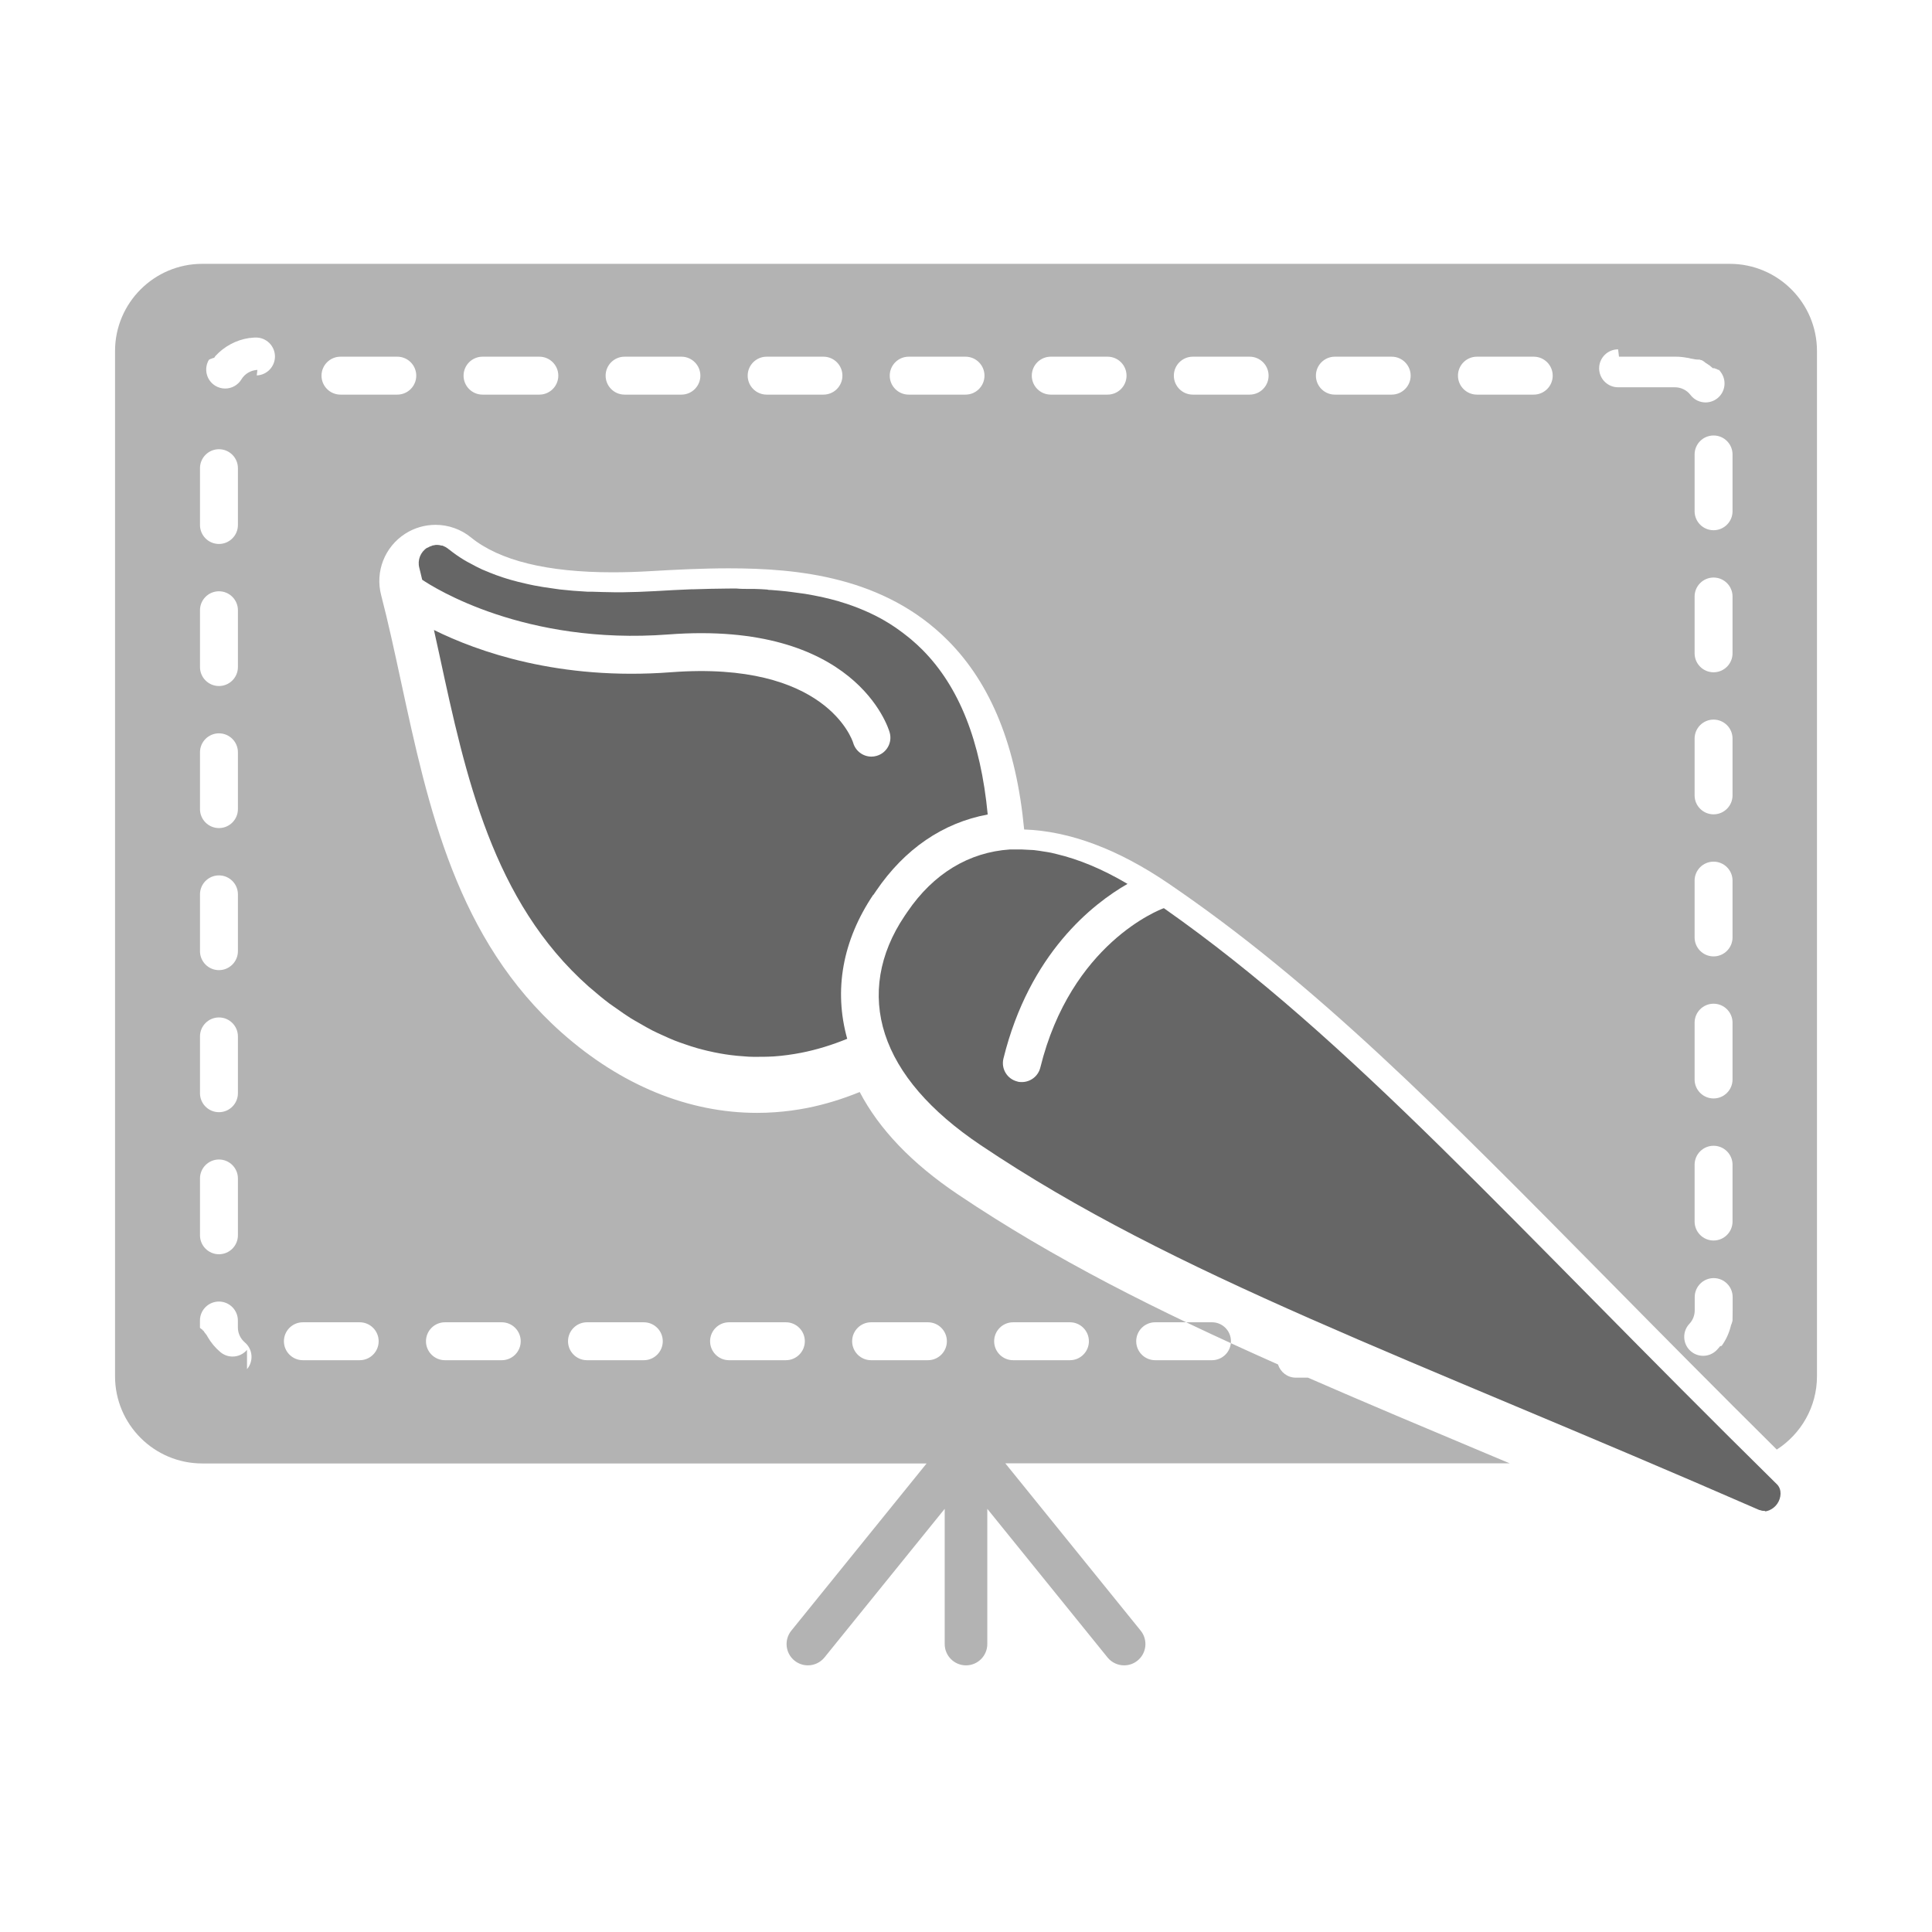 <?xml version="1.0" encoding="UTF-8" standalone="no"?>
<!-- Created with Inkscape (http://www.inkscape.org/) -->

<svg
   xmlns:dc="http://purl.org/dc/elements/1.1/"
   xmlns:cc="http://creativecommons.org/ns#"
   xmlns:rdf="http://www.w3.org/1999/02/22-rdf-syntax-ns#"
   xmlns:svg="http://www.w3.org/2000/svg"
   xmlns="http://www.w3.org/2000/svg"
   xmlns:sodipodi="http://sodipodi.sourceforge.net/DTD/sodipodi-0.dtd"
   xmlns:inkscape="http://www.inkscape.org/namespaces/inkscape"
   width="170"
   height="170"
   id="svg2"
   sodipodi:version="0.32"
   inkscape:version="0.91pre1 r13432"
   sodipodi:docname="web.svg"
   inkscape:output_extension="org.inkscape.output.svg.inkscape"
   version="1.1"
   viewBox="0 0 170 170">
  <defs
     id="defs4" />
  <sodipodi:namedview
     id="base"
     pagecolor="#ffffff"
     bordercolor="#666666"
     borderopacity="1.0"
     inkscape:pageopacity="0.0"
     inkscape:pageshadow="2"
     inkscape:zoom="0.47851563"
     inkscape:cx="55.45135"
     inkscape:cy="30.084553"
     inkscape:document-units="px"
     inkscape:current-layer="layer1"
     inkscape:window-width="906"
     inkscape:window-height="879"
     inkscape:window-x="0"
     inkscape:window-y="19"
     showgrid="false"
     fit-margin-top="0"
     fit-margin-left="0"
     fit-margin-right="0"
     fit-margin-bottom="0"
     inkscape:window-maximized="0" />
  <g
     inkscape:label="Capa 1"
     inkscape:groupmode="layer"
     id="layer1"
     transform="translate(-664.568,297.887)">
    <g
       transform="matrix(3.543,0,0,3.543,572.394,-1690.735)"
       id="g6550">
      <path
         d="m 69.849,430.661 c 0.033,0 0.065,-0.01 0.096,-0.022 0.01,0 0.02,-0.01 0.029,-0.013 0.028,-0.013 0.055,-0.029 0.08,-0.048 0.007,-0.01 0.015,-0.011 0.021,-0.017 0.031,-0.027 0.06,-0.057 0.082,-0.091 0.099,-0.145 0.116,-0.355 -0.009,-0.479 -6.651,-6.551 -10.57,-11.042 -15.225,-14.308 -0.002,7e-4 -0.004,0 -0.007,0 -0.1,0.036 -2.303,0.875 -3.064,3.959 -0.053,0.214 -0.246,0.358 -0.457,0.358 -0.037,0 -0.075,0 -0.114,-0.014 -0.253,-0.062 -0.407,-0.318 -0.344,-0.571 0.645,-2.613 2.219,-3.842 3.08,-4.336 -0.005,0 -0.01,-0.01 -0.015,-0.01 -0.608,-0.358 -1.192,-0.601 -1.748,-0.732 -0.046,-0.011 -0.092,-0.024 -0.137,-0.033 -0.065,-0.013 -0.129,-0.022 -0.193,-0.032 -0.06,-0.01 -0.12,-0.02 -0.179,-0.026 -0.056,-0.01 -0.112,-0.01 -0.168,-0.013 -0.065,0 -0.131,-0.01 -0.195,-0.01 -0.094,0 -0.188,-10e-4 -0.28,0 -10e-4,0 -0.002,0 -0.002,0 -1.024,0.068 -1.904,0.603 -2.546,1.546 l -0.071,0.104 c -0.637,0.946 -0.805,1.962 -0.488,2.938 0.321,0.985 1.119,1.91 2.371,2.752 4.849,3.26 10.551,5.226 19.344,9.066 0.003,0 0.006,7e-4 0.009,0 0.036,0.014 0.073,0.022 0.111,0.021 0.006,-3e-4 0.012,0 0.018,0"
         style="fill:#666666;fill-opacity:1;fill-rule:nonzero;stroke:none"
         id="path21250-7-4-4-0"
         inkscape:connector-curvature="0" />
      <path
         d="m 50.706,426.437 c 0,-0.26 0.211,-0.471 0.471,-0.471 l 1.411,0 c 0.26,0 0.471,0.211 0.471,0.471 0,0.26 -0.211,0.471 -0.471,0.471 l -1.411,0 c -0.26,0 -0.471,-0.211 -0.471,-0.471 m 3.999,-0.471 1.411,0 c 0.26,0 0.471,0.211 0.471,0.471 0,0.26 -0.211,0.471 -0.471,0.471 l -1.411,0 c -0.26,0 -0.471,-0.211 -0.471,-0.471 0,-0.26 0.211,-0.471 0.471,-0.471 m -5.644,0.942 -1.411,0 c -0.26,0 -0.471,-0.211 -0.471,-0.471 0,-0.26 0.211,-0.471 0.471,-0.471 l 1.411,0 c 0.26,0 0.471,0.211 0.471,0.471 0,0.26 -0.211,0.471 -0.471,0.471 m -3.528,0 -1.411,0 c -0.26,0 -0.471,-0.211 -0.471,-0.471 0,-0.26 0.211,-0.471 0.471,-0.471 l 1.411,0 c 0.26,0 0.471,0.211 0.471,0.471 0,0.26 -0.211,0.471 -0.471,0.471 m -3.528,0 -1.411,0 c -0.26,0 -0.471,-0.211 -0.471,-0.471 0,-0.26 0.211,-0.471 0.471,-0.471 l 1.411,0 c 0.26,0 0.471,0.211 0.471,0.471 0,0.26 -0.211,0.471 -0.471,0.471 m -3.528,0 -1.411,0 c -0.26,0 -0.471,-0.211 -0.471,-0.471 0,-0.26 0.211,-0.471 0.471,-0.471 l 1.411,0 c 0.26,0 0.471,0.211 0.471,0.471 0,0.26 -0.211,0.471 -0.471,0.471 m -3.528,0 -1.411,0 c -0.26,0 -0.471,-0.211 -0.471,-0.471 0,-0.26 0.211,-0.471 0.471,-0.471 l 1.411,0 c 0.26,0 0.471,0.211 0.471,0.471 0,0.26 -0.211,0.471 -0.471,0.471 m -2.54,-24.595 c -0.164,0.01 -0.313,0.095 -0.398,0.236 -0.088,0.146 -0.244,0.227 -0.403,0.227 -0.083,0 -0.168,-0.022 -0.244,-0.068 -0.222,-0.135 -0.293,-0.424 -0.159,-0.647 3.5e-4,-4e-4 3.5e-4,-4e-4 3.5e-4,-4e-4 3.5e-4,-7e-4 7e-4,0 10e-4,0 0,0 3.5e-4,-3e-4 3.5e-4,-7e-4 3.5e-4,-3e-4 7.1e-4,0 0.001,0 0,0 3.5e-4,-3e-4 3.5e-4,-7e-4 3.5e-4,-7e-4 7.1e-4,0 0.001,0 0,0 3.5e-4,-3e-4 3.5e-4,-7e-4 3.6e-4,-4e-4 7.1e-4,-7e-4 7.1e-4,0 3.5e-4,-4e-4 3.5e-4,-4e-4 3.5e-4,-4e-4 7.1e-4,-7e-4 7.1e-4,0 0.001,0 3.5e-4,-4e-4 3.5e-4,-4e-4 7.1e-4,-7e-4 0,-7e-4 3.5e-4,0 7e-4,0 3.6e-4,0 3.6e-4,-4e-4 3.6e-4,-4e-4 7e-4,-7e-4 10e-4,0 10e-4,0 0,0 3.5e-4,-3e-4 3.5e-4,-7e-4 3.5e-4,-3e-4 7e-4,-0.001 0.001,0 0,-3e-4 3.5e-4,-3e-4 3.5e-4,-7e-4 3.5e-4,-7e-4 7.1e-4,-0.001 7.1e-4,0 3.5e-4,-4e-4 3.5e-4,-7e-4 7e-4,-7e-4 l 0.001,0 3.5e-4,-7e-4 c 3.6e-4,-4e-4 7.1e-4,-7e-4 10e-4,0 l 7.1e-4,-7e-4 c 0,-4e-4 3.5e-4,0 7e-4,0 0,0 3.5e-4,-3e-4 7.1e-4,-7e-4 0,-7e-4 3.5e-4,-10e-4 7e-4,0 l 3.6e-4,-7e-4 c 3.5e-4,-7e-4 0.001,0 0.001,0 l 3.5e-4,-7e-4 c 3.5e-4,-4e-4 7.1e-4,-7e-4 10e-4,0 0,-4e-4 3.5e-4,-7e-4 3.5e-4,-7e-4 3.5e-4,-4e-4 7.1e-4,-7e-4 0.001,0 0,-4e-4 3.5e-4,-4e-4 3.5e-4,-7e-4 3.5e-4,-7e-4 7.1e-4,0 10e-4,0 0,0 3.5e-4,-4e-4 3.5e-4,-8e-4 3.6e-4,-7e-4 7.1e-4,0 0.001,0 0,0 3.6e-4,-3e-4 3.6e-4,-7e-4 3.5e-4,-3e-4 7e-4,-7e-4 0.001,0 0,0 3.5e-4,-3e-4 3.5e-4,-7e-4 3.5e-4,-3e-4 7e-4,-7e-4 10e-4,0 0,0 3.5e-4,-4e-4 3.5e-4,-7e-4 3.5e-4,-4e-4 7e-4,0 0.001,0 l 3.5e-4,-3e-4 c 3.5e-4,-7e-4 7.1e-4,0 10e-4,0 0,-3e-4 0,-7e-4 0,-7e-4 7.1e-4,-7e-4 0.001,0 0.001,0 0,-4e-4 3.6e-4,-7e-4 3.6e-4,0 3.5e-4,-3e-4 7e-4,-7e-4 10e-4,-0.001 l 3.6e-4,-7e-4 c 3.5e-4,-7e-4 0.001,0 0.001,0 l 0,0 c 3.5e-4,-7e-4 0.001,0 0.001,0 0,0 3.5e-4,-3e-4 3.5e-4,-7e-4 3.5e-4,-3e-4 7.1e-4,-10e-4 0.001,0 l 3.5e-4,-7e-4 c 3.6e-4,-3e-4 7.1e-4,-7e-4 10e-4,0 0,0 3.5e-4,-3e-4 3.5e-4,-7e-4 l 0.001,0 c 0,0 3.6e-4,-3e-4 3.6e-4,-7e-4 3.5e-4,-3e-4 7e-4,-0.001 0.001,0 3.5e-4,-3e-4 3.5e-4,-7e-4 7e-4,-0.001 0,-4e-4 3.5e-4,-7e-4 7.1e-4,0 3.5e-4,-3e-4 3.5e-4,-7e-4 7e-4,0 3.6e-4,-3e-4 3.6e-4,-7e-4 7.1e-4,0 l 7e-4,-7e-4 c 3.6e-4,-7e-4 7.1e-4,0 10e-4,0 3.5e-4,-4e-4 3.5e-4,-4e-4 7.1e-4,-7e-4 3.5e-4,-4e-4 7e-4,-7e-4 0.001,0 0,-4e-4 3.5e-4,-7e-4 3.5e-4,0 l 0.001,-10e-4 c 0,-4e-4 3.5e-4,-7e-4 3.5e-4,0 3.5e-4,-3e-4 7.1e-4,-7e-4 10e-4,-0.001 0,-4e-4 3.5e-4,-7e-4 3.5e-4,0 7.1e-4,-3e-4 0.001,0 0.001,0 3.5e-4,-3e-4 3.5e-4,-3e-4 3.5e-4,-3e-4 7.1e-4,-7e-4 7.1e-4,0 0.001,0 0,0 3.6e-4,-7e-4 7.1e-4,0 3.5e-4,-3e-4 3.5e-4,-7e-4 7e-4,0 0,0 3.6e-4,-7e-4 7.1e-4,0 3.5e-4,-3e-4 7.1e-4,-7e-4 7.1e-4,0 3.5e-4,-3e-4 7e-4,0 0.001,0 3.6e-4,-3e-4 7.1e-4,-7e-4 0.001,0 3.5e-4,-3e-4 3.5e-4,-3e-4 3.5e-4,-3e-4 3.6e-4,-7e-4 7.1e-4,0 0.001,0 0,0 3.6e-4,-7e-4 7.1e-4,0 3.5e-4,-3e-4 3.5e-4,-7e-4 7e-4,0 3.6e-4,-3e-4 3.6e-4,-7e-4 7.1e-4,0 3.5e-4,-4e-4 7.1e-4,-7e-4 10e-4,0 0,-7e-4 3.5e-4,-0.001 7e-4,0 3.6e-4,-3e-4 7.1e-4,-7e-4 10e-4,0 3.5e-4,-3e-4 3.5e-4,-3e-4 3.5e-4,-3e-4 7.1e-4,-8e-4 7.1e-4,0 0.001,0 3.6e-4,-3e-4 3.6e-4,-7e-4 7.1e-4,-10e-4 3.5e-4,-4e-4 3.5e-4,-7e-4 7e-4,0 3.6e-4,-3e-4 3.6e-4,-7e-4 7.1e-4,-0.001 3.5e-4,0 3.5e-4,-4e-4 7.1e-4,-7e-4 3.5e-4,-7e-4 10e-4,0 10e-4,0 3.5e-4,-3e-4 3.5e-4,-3e-4 7e-4,-7e-4 3.5e-4,-3e-4 3.5e-4,-7e-4 7.1e-4,-10e-4 3.5e-4,-4e-4 3.5e-4,-7e-4 7e-4,0 3.6e-4,-3e-4 3.6e-4,-7e-4 7.1e-4,-0.001 3.5e-4,-4e-4 7e-4,-7e-4 7e-4,-7e-4 3.6e-4,-4e-4 7.1e-4,-7e-4 7.1e-4,0 7.1e-4,-7e-4 10e-4,0 10e-4,0 3.5e-4,-3e-4 7.1e-4,-7e-4 7.1e-4,-10e-4 3.5e-4,-4e-4 7e-4,-7e-4 7e-4,0 3.5e-4,-3e-4 7.1e-4,-7e-4 0.001,-10e-4 0,-4e-4 3.5e-4,-4e-4 3.5e-4,-7e-4 3.6e-4,-4e-4 7.1e-4,-7e-4 10e-4,0 0,-4e-4 3.5e-4,-7e-4 3.5e-4,-7e-4 7.1e-4,0 0.001,0 0.002,0 3.5e-4,0 3.5e-4,-3e-4 3.5e-4,-3e-4 3.5e-4,-7e-4 7.1e-4,0 0.001,0 0,0 3.5e-4,-4e-4 7e-4,-7e-4 0,-4e-4 3.6e-4,-8e-4 7.1e-4,0 3.5e-4,-4e-4 3.5e-4,-7e-4 7.1e-4,-7e-4 3.5e-4,-7e-4 3.5e-4,0 7e-4,0 l 7.1e-4,-7e-4 c 7e-4,-7e-4 0.001,0 0.002,0 l 3.5e-4,-4e-4 c 3.6e-4,-7e-4 7.1e-4,0 0.001,0 0,-4e-4 3.5e-4,-7e-4 3.5e-4,-7e-4 l 10e-4,0 c 0,0 3.6e-4,-4e-4 3.6e-4,-7e-4 3.5e-4,-4e-4 7e-4,-7e-4 0.001,0 l 3.6e-4,-3e-4 c 7e-4,-7e-4 10e-4,0 0.002,0 0,-4e-4 3.6e-4,-4e-4 3.6e-4,-7e-4 3.5e-4,-4e-4 7e-4,-7e-4 0.001,0 0,-3e-4 3.6e-4,-7e-4 3.6e-4,-7e-4 3.5e-4,-3e-4 7e-4,-7e-4 0.001,0 0,0 3.5e-4,-3e-4 3.5e-4,-3e-4 10e-4,0 0.002,0 0.004,0 0,-3e-4 3.5e-4,-3e-4 3.5e-4,-3e-4 3.5e-4,-7e-4 7e-4,0 0.001,0 0,-4e-4 3.5e-4,-7e-4 3.5e-4,-7e-4 3.5e-4,-4e-4 7.1e-4,-8e-4 10e-4,0 0,0 3.5e-4,-3e-4 3.5e-4,-3e-4 0.001,0 0.002,0 0.004,0 0,0 3.5e-4,-4e-4 3.5e-4,-7e-4 3.5e-4,-4e-4 7.1e-4,-8e-4 0.001,0 0,0 3.5e-4,-4e-4 3.5e-4,-7e-4 3.6e-4,-4e-4 7.1e-4,-7e-4 10e-4,0 l 3.5e-4,-3e-4 c 7.1e-4,0 0.002,0 0.002,0 l 0,0 0.001,0 c 0,0 3.5e-4,-4e-4 3.5e-4,-4e-4 3.6e-4,-7e-4 7.1e-4,-10e-4 10e-4,0 3.6e-4,0 3.6e-4,-3e-4 7.1e-4,-7e-4 3.5e-4,-3e-4 7e-4,-7e-4 0.001,-0.001 0,0 0,-4e-4 0,-4e-4 10e-4,-0.001 0.002,0 0.002,0 l 3.5e-4,-4e-4 c 3.5e-4,-3e-4 7e-4,-7e-4 10e-4,-0.001 0,-4e-4 0,-4e-4 3.5e-4,-7e-4 3.5e-4,-4e-4 7.1e-4,-7e-4 0.001,0 0,0 3.5e-4,0 3.5e-4,-4e-4 l 0.004,0 0,-4e-4 c 3.5e-4,-3e-4 7.1e-4,-0.001 0.001,0 l 0,-3e-4 c 7.1e-4,-4e-4 10e-4,0 10e-4,0 l 0,0 c 0.001,0 0.003,0 0.004,0 l 0,0 c 3.5e-4,-7e-4 7e-4,0 0.001,0 0,0 3.5e-4,-4e-4 3.5e-4,-4e-4 0.002,0 0.004,0 0.005,-0.01 l 3.5e-4,0 c 3.6e-4,-7e-4 7.1e-4,0 0.001,0 l 0,0 c 0.002,0 0.005,-0.01 0.007,-0.01 l 0,-4e-4 c 0.002,0 0.004,0 0.006,-0.01 l 0,0 c 0.002,0 0.005,-0.01 0.007,-0.01 0.217,-0.238 0.513,-0.403 0.847,-0.452 l 0,0 c 0.003,-4e-4 0.006,-7e-4 0.009,0 l 3.5e-4,-3e-4 c 7e-4,0 10e-4,0 0.002,0 3.6e-4,0 3.6e-4,0 3.6e-4,0 0.003,-4e-4 0.006,0 0.008,0 l 7.1e-4,0 c 3.5e-4,0 0.001,0 0.002,-4e-4 l 3.5e-4,0 c 0.002,-3e-4 0.004,-3e-4 0.006,-7e-4 l 7.1e-4,0 c 3.5e-4,0 10e-4,-3e-4 0.002,-3e-4 0,0 3.5e-4,0 3.5e-4,0 7.1e-4,0 10e-4,0 0.002,-4e-4 0,0 3.5e-4,0 3.5e-4,0 0.002,-3e-4 0.004,-3e-4 0.006,-7e-4 0,0 3.5e-4,0 3.5e-4,0 7.1e-4,0 10e-4,0 0.002,-3e-4 3.5e-4,0 7e-4,0 7e-4,0 7.1e-4,0 0.001,0 0.002,0 0,-4e-4 3.5e-4,-4e-4 3.5e-4,-4e-4 0.001,0 0.003,-4e-4 0.004,-4e-4 l 3.6e-4,0 c 3.5e-4,0 10e-4,0 10e-4,-3e-4 3.5e-4,0 7e-4,0 7e-4,0 7.1e-4,0 10e-4,0 0.002,0 3.5e-4,0 7e-4,-4e-4 7e-4,-4e-4 7.1e-4,0 10e-4,0 0.002,0 l 7e-4,0 c 10e-4,-3e-4 0.002,-3e-4 0.004,-3e-4 l 7e-4,0 c 3.6e-4,-4e-4 10e-4,-4e-4 10e-4,-4e-4 3.5e-4,0 7e-4,0 10e-4,0 3.6e-4,0 0.001,0 0.001,-3e-4 3.6e-4,0 7.1e-4,0 10e-4,0 3.5e-4,0 7e-4,0 10e-4,0 7.1e-4,-4e-4 0.001,-4e-4 0.001,-4e-4 7e-4,0 10e-4,0 0.002,0 3.6e-4,-3e-4 7.1e-4,-3e-4 0.001,-3e-4 3.6e-4,0 10e-4,0 10e-4,0 3.6e-4,0 7.1e-4,0 10e-4,0 3.5e-4,0 7e-4,-4e-4 0.001,-4e-4 7.1e-4,0 10e-4,0 10e-4,0 3.6e-4,0 7.1e-4,0 10e-4,0 7e-4,-3e-4 10e-4,-3e-4 0.002,-3e-4 l 10e-4,0 c 3.6e-4,0 7.1e-4,-4e-4 10e-4,-4e-4 3.6e-4,0 7.1e-4,0 0.001,0 3.6e-4,0 10e-4,0 10e-4,0 3.6e-4,0 7.1e-4,-3e-4 10e-4,-3e-4 7.1e-4,0 0.001,0 0.002,0 3.5e-4,0 7e-4,0 10e-4,0 7.1e-4,-4e-4 0.001,-4e-4 0.002,-4e-4 3.6e-4,0 7.1e-4,0 10e-4,0 3.6e-4,0 7.1e-4,0 0.001,-3e-4 3.6e-4,0 7.1e-4,0 10e-4,0 7.1e-4,0 10e-4,0 0.002,0 3.5e-4,0 3.5e-4,0 10e-4,0 3.6e-4,0 10e-4,-4e-4 0.002,-4e-4 3.5e-4,0 3.5e-4,0 3.5e-4,0 10e-4,0 0.002,0 0.003,0 l 7.1e-4,-3e-4 c 7e-4,0 0.001,0 0.002,0 3.5e-4,0 3.5e-4,0 7e-4,0 7.1e-4,0 10e-4,0 0.002,-4e-4 3.6e-4,0 7.1e-4,0 7.1e-4,0 10e-4,0 0.002,0 0.003,0 l 3.6e-4,0 c 7e-4,0 0.002,-4e-4 0.002,-4e-4 0,0 3.6e-4,0 7.1e-4,0 7.1e-4,0 10e-4,0 0.002,0 3.6e-4,0 7.1e-4,0 7.1e-4,0 0.001,-3e-4 0.002,-3e-4 0.002,-3e-4 0,0 3.5e-4,0 3.5e-4,0 0.001,0 0.002,0 0.003,0 l 0,0 0.002,-4e-4 c 3.6e-4,0 7.1e-4,0 7.1e-4,0 7e-4,0 0.001,0 0.002,0 0,0 7e-4,0 7e-4,0 10e-4,0 0.002,-3e-4 0.002,-3e-4 l 3.5e-4,0 c 7.1e-4,0 0.002,0 0.003,0 l 0,0 c 10e-4,0 0.002,0 0.002,-4e-4 l 7e-4,0 c 7.1e-4,0 0.001,0 0.002,0 l 7e-4,0 0.005,-3e-4 3.6e-4,0 c 7e-4,0 0.002,0 0.002,0 l 7e-4,0 c 7.1e-4,0 10e-4,0 0.002,0 l 3.5e-4,0 c 0.006,-4e-4 0.013,-4e-4 0.019,-4e-4 0.252,0 0.46,0.199 0.471,0.452 0.01,0.26 -0.192,0.479 -0.452,0.489 m -0.242,24.201 c -0.093,0.11 -0.226,0.166 -0.359,0.166 -0.108,0 -0.216,-0.037 -0.305,-0.113 -0.123,-0.104 -0.228,-0.229 -0.31,-0.37 l 0,0 c -0.004,-0.01 -0.008,-0.014 -0.012,-0.021 -0.004,-0.01 -0.007,-0.012 -0.01,-0.019 l 0,0 c -3.5e-4,-7e-4 -7.1e-4,0 -10e-4,0 l -3.5e-4,0 c -0.002,0 -0.005,-0.01 -0.008,-0.015 l 0,0 c -3.6e-4,-7e-4 -7.1e-4,0 -0.001,0 l 0,0 c -3.5e-4,-8e-4 -7.1e-4,0 -0.001,0 l 0,0 c -3.5e-4,-7e-4 -7.1e-4,0 -10e-4,0 l 0,0 c -0.002,0 -0.005,-0.01 -0.007,-0.013 l 0,-3e-4 c -3.5e-4,-7e-4 -7.1e-4,0 -0.001,0 0,0 0,-3e-4 0,-3e-4 -3.5e-4,-8e-4 -7e-4,0 -10e-4,0 l 0,-4e-4 -0.001,0 0,-4e-4 -0.001,0 0,-4e-4 -10e-4,0 0,-3e-4 c -0.001,0 -0.003,-0.01 -0.004,-0.01 l 0,-3e-4 c -3.5e-4,-4e-4 -7e-4,0 -0.001,0 l 0,-4e-4 c -3.6e-4,-3e-4 -7.1e-4,-10e-4 -10e-4,0 l 0,-4e-4 c -3.6e-4,-3e-4 -7.1e-4,-0.001 -0.001,0 l 0,-4e-4 c -3.5e-4,-7e-4 -7.1e-4,-0.001 -10e-4,0 l 0,-4e-4 c -3.5e-4,-7e-4 -7e-4,0 -0.001,0 l 0,-3e-4 c -0.001,0 -0.003,-0.01 -0.004,-0.01 l -3.5e-4,-3e-4 c -3.5e-4,-7e-4 -3.5e-4,0 -7.1e-4,0 0,0 0,-4e-4 0,-4e-4 -3.5e-4,-7e-4 -7e-4,-10e-4 -0.001,0 l -3.6e-4,-7e-4 c 0,-4e-4 -3.5e-4,0 -7e-4,0 0,0 0,-4e-4 0,-4e-4 -3.6e-4,-7e-4 -7.1e-4,0 -0.001,0 l 0,-3e-4 c -3.5e-4,-7e-4 -7.1e-4,0 -7.1e-4,0 l -3.5e-4,-3e-4 c -3.5e-4,-7e-4 -7.1e-4,0 -7.1e-4,0 l -3.5e-4,0 c -7e-4,0 -0.002,0 -0.003,-0.01 -3.5e-4,-7e-4 -7.1e-4,0 -0.001,0 l 0,-3e-4 c -3.5e-4,-7e-4 -7e-4,0 -7e-4,0 l -3.6e-4,-3e-4 c -3.5e-4,-7e-4 -3.5e-4,0 -7e-4,0 l -3.6e-4,-3e-4 c 0,-7e-4 -3.5e-4,0 -7e-4,0 0,0 0,-4e-4 0,-4e-4 -3.5e-4,-7e-4 -7.1e-4,0 -7.1e-4,0 l -3.5e-4,-7e-4 c -3.5e-4,-4e-4 -7e-4,0 -7e-4,0 l -3.6e-4,0 c -10e-4,0 -0.002,-0.01 -0.004,-0.01 l -3.5e-4,0 c 0,-7e-4 -3.5e-4,0 -7e-4,0 l 0,-4e-4 -0.001,0 0,-8e-4 c -3.5e-4,-3e-4 -7.1e-4,-0.001 -7.1e-4,0 l -3.5e-4,0 c 0,-7e-4 -3.5e-4,0 -7.1e-4,0 l 0,-4e-4 -0.001,0 0,-4e-4 c -3.6e-4,-7e-4 -3.6e-4,0 -7.1e-4,0 l 0,0 c -0.001,0 -0.002,0 -0.003,-0.01 l -3.5e-4,-4e-4 c 0,-3e-4 -3.6e-4,0 -7.1e-4,0 0,0 0,-4e-4 0,-4e-4 -3.5e-4,-7e-4 -7.1e-4,-10e-4 -7.1e-4,0 0,-3e-4 -3.5e-4,-3e-4 -3.5e-4,-7e-4 -3.5e-4,-3e-4 -3.5e-4,-10e-4 -7e-4,0 l 0,-7e-4 c -3.6e-4,-3e-4 -7.1e-4,0 -7.1e-4,0 l -3.5e-4,-7e-4 c -3.6e-4,-7e-4 -3.6e-4,0 -7.1e-4,0 l 0,-3e-4 c -3.5e-4,-7e-4 -7e-4,0 -7e-4,0 0,0 -3.6e-4,-3e-4 -3.6e-4,-3e-4 -3.5e-4,-7e-4 -3.5e-4,0 -7e-4,0 l 0,0 c -10e-4,0 -0.002,0 -0.003,-0.01 0,0 0,-4e-4 0,-8e-4 l -7.1e-4,0 -3.5e-4,-7e-4 c 0,-3e-4 -3.6e-4,-0.001 -3.6e-4,0 0,0 -3.5e-4,-7e-4 -3.5e-4,-7e-4 -3.5e-4,-7e-4 -3.5e-4,0 -7e-4,0 0,0 0,-4e-4 0,-4e-4 -3.6e-4,-7e-4 -7.1e-4,0 -7.1e-4,0 0,0 -3.5e-4,-3e-4 -3.5e-4,-3e-4 -3.5e-4,-7e-4 -3.5e-4,0 -7.1e-4,0 0,0 0,-3e-4 0,-7e-4 -3.5e-4,-7e-4 -7e-4,-10e-4 -7e-4,0 l -3.6e-4,-3e-4 c -7e-4,0 -0.001,0 -0.002,-0.01 l 0,-4e-4 c -3.5e-4,-7e-4 -3.5e-4,-10e-4 -7e-4,0 0,-4e-4 0,-4e-4 0,-4e-4 -3.5e-4,-7e-4 -7.1e-4,0 -7.1e-4,0 0,0 -3.5e-4,-4e-4 -3.5e-4,-7e-4 -3.5e-4,-4e-4 -3.5e-4,0 -7e-4,0 l 0,-7e-4 c -3.6e-4,-7e-4 -7.1e-4,-10e-4 -7.1e-4,0 l -3.5e-4,-4e-4 c 0,-7e-4 -3.6e-4,0 -3.6e-4,0 l -3.5e-4,-7e-4 c -3.5e-4,-4e-4 -3.5e-4,0 -7e-4,0 l 0,-4e-4 c -3.6e-4,-7e-4 -3.6e-4,0 -7.1e-4,0 l -3.5e-4,-4e-4 c -3.6e-4,0 -0.001,0 -0.001,0 0,0 0,-3e-4 0,-3e-4 -3.6e-4,-7e-4 -7.1e-4,0 -7.1e-4,0 l -3.5e-4,-7e-4 c 0,-3e-4 -3.5e-4,-10e-4 -3.5e-4,0 -3.6e-4,-4e-4 -3.6e-4,-7e-4 -3.6e-4,-7e-4 -3.5e-4,-7e-4 -3.5e-4,0 -7e-4,0 0,0 0,-7e-4 0,0 -3.6e-4,-3e-4 -3.6e-4,-7e-4 -7.1e-4,0 0,0 0,-3e-4 -3.5e-4,-7e-4 l -3.5e-4,0 c 0,-4e-4 -3.6e-4,-7e-4 -3.6e-4,-7e-4 0,-7e-4 -3.5e-4,0 -3.5e-4,0 0,-4e-4 -3.5e-4,-7e-4 -3.5e-4,0 0,-3e-4 -3.6e-4,-7e-4 -3.6e-4,0 l -3.5e-4,-3e-4 c -3.5e-4,-7e-4 -3.5e-4,0 -7e-4,0 l 0,-3e-4 c -3.6e-4,-7e-4 -7.1e-4,0 -7.1e-4,0 l -3.5e-4,-4e-4 c 0,-7e-4 -3.5e-4,0 -7.1e-4,0 l 0,-4e-4 c -3.5e-4,-7e-4 -3.5e-4,-0.001 -7e-4,0 0,0 0,-4e-4 0,-7e-4 -3.6e-4,-4e-4 -3.6e-4,0 -7.1e-4,0 0,0 0,-7e-4 -3.5e-4,-7e-4 0,-7e-4 0,0 -3.5e-4,0 0,-4e-4 0,-8e-4 -3.6e-4,0 0,-4e-4 0,-7e-4 -3.5e-4,0 0,-3e-4 0,-7e-4 -3.5e-4,-0.001 0,-4e-4 -3.6e-4,0 -3.6e-4,0 0,-4e-4 0,-4e-4 0,-4e-4 -3.5e-4,-10e-4 -7e-4,0 -7e-4,0 0,0 -3.5e-4,-7e-4 -3.5e-4,-7e-4 0,-7e-4 -3.6e-4,0 -7.1e-4,0 l 0,-3e-4 c -3.5e-4,0 -0.001,0 -0.001,0 l 0,-3e-4 c -3.5e-4,-7e-4 -3.5e-4,0 -7.1e-4,0 l 0,-4e-4 c -3.5e-4,-7e-4 -7e-4,0 -7e-4,0 0,-4e-4 0,-4e-4 0,-4e-4 -3.5e-4,-7e-4 -7.1e-4,0 -7.1e-4,0 0,-3e-4 -3.5e-4,-7e-4 -3.5e-4,-7e-4 0,-7e-4 -3.5e-4,-10e-4 -3.5e-4,0 0,0 0,-4e-4 -3.6e-4,-7e-4 0,-4e-4 -3.5e-4,0 -3.5e-4,0 l -3.5e-4,-8e-4 c 0,-7e-4 -3.5e-4,-0.001 -3.5e-4,0 0,0 0,-4e-4 0,-4e-4 -3.6e-4,-7e-4 -7.1e-4,0 -7.1e-4,0 l 0,-7e-4 c -0.001,0 -0.002,0 -0.002,-0.01 l -3.5e-4,-7e-4 c 0,-4e-4 -3.5e-4,0 -3.5e-4,0 -3.5e-4,-3e-4 -3.5e-4,-7e-4 -3.5e-4,-10e-4 0,-4e-4 -3.6e-4,0 -3.6e-4,0 0,-4e-4 -3.5e-4,-4e-4 -3.5e-4,-7e-4 0,-4e-4 -3.5e-4,0 -3.5e-4,0 0,-4e-4 -3.6e-4,-8e-4 -3.6e-4,0 0,-4e-4 -3.5e-4,-7e-4 -3.5e-4,0 l -3.5e-4,0 c 0,-4e-4 0,-7e-4 -3.5e-4,0 0,-4e-4 0,-4e-4 -3.6e-4,-7e-4 0,-7e-4 0,0 -3.5e-4,0 0,0 0,-8e-4 0,0 -3.5e-4,-4e-4 -3.5e-4,0 -7e-4,0 l 0,-7e-4 c -7.1e-4,0 -0.001,0 -0.001,0 0,0 0,-4e-4 -3.5e-4,-7e-4 0,-4e-4 0,0 -3.5e-4,0 0,-4e-4 0,-7e-4 0,0 -3.5e-4,-3e-4 -3.5e-4,-7e-4 -7.1e-4,-0.001 0,-4e-4 0,-7e-4 0,0 -3.5e-4,-4e-4 -3.5e-4,0 -3.5e-4,0 0,0 -3.5e-4,-7e-4 -3.5e-4,0 0,-3e-4 -3.6e-4,-7e-4 -3.6e-4,-10e-4 0,-4e-4 -3.5e-4,-7e-4 -3.5e-4,0 0,-3e-4 -3.5e-4,-7e-4 -3.5e-4,0 0,-4e-4 0,-7e-4 -3.5e-4,-7e-4 0,-7e-4 0,0 -3.6e-4,0 0,-4e-4 0,-7e-4 0,0 -3.5e-4,-3e-4 -3.5e-4,-7e-4 -3.5e-4,0 l -3.5e-4,-7e-4 c -3.5e-4,-7e-4 -3.5e-4,-0.001 -3.5e-4,0 0,0 -3.6e-4,-7e-4 -3.6e-4,0 -3.5e-4,-7e-4 -3.5e-4,0 -7e-4,0 0,0 0,-3e-4 0,-7e-4 -3.6e-4,-3e-4 -3.6e-4,0 -3.6e-4,0 -3.5e-4,-3e-4 -3.5e-4,-7e-4 -3.5e-4,-7e-4 0,-7e-4 -3.5e-4,0 -3.5e-4,0 l -3.5e-4,-3e-4 c 0,0 0,0 -3.6e-4,0 0,-3e-4 0,-7e-4 0,0 -3.5e-4,-4e-4 -3.5e-4,-7e-4 -3.5e-4,0 -3.5e-4,0 -3.5e-4,-4e-4 -3.5e-4,-8e-4 0,-7e-4 -3.6e-4,0 -3.6e-4,0 0,-3e-4 -3.5e-4,-7e-4 -3.5e-4,-7e-4 0,-7e-4 0,-10e-4 -3.5e-4,0 0,0 0,-4e-4 0,-7e-4 -3.5e-4,-4e-4 -3.5e-4,0 -7.1e-4,0 l 0,-10e-4 -3.5e-4,0 -3.5e-4,-7e-4 c 0,-7e-4 -3.5e-4,0 -3.5e-4,0 l -3.6e-4,-4e-4 c 0,-7e-4 -3.5e-4,0 -3.5e-4,0 0,-4e-4 0,-7e-4 0,-7e-4 -3.5e-4,-7e-4 -3.5e-4,0 -7.1e-4,0 0,-4e-4 0,-7e-4 0,0 l -3.5e-4,0 c 0,-4e-4 -3.5e-4,-7e-4 -3.5e-4,0 0,-3e-4 -3.5e-4,-7e-4 -3.5e-4,-10e-4 0,-4e-4 0,-7e-4 0,0 -3.6e-4,-3e-4 -3.6e-4,-7e-4 -3.6e-4,0 -3.5e-4,-3e-4 -3.5e-4,-7e-4 -3.5e-4,-0.001 0,-4e-4 -3.5e-4,-7e-4 -3.5e-4,0 0,-4e-4 0,-7e-4 -3.6e-4,0 0,-3e-4 0,-7e-4 -3.5e-4,0 0,0 0,-7e-4 0,-7e-4 l -3.5e-4,0 -3.5e-4,-10e-4 c 0,-4e-4 -3.6e-4,0 -3.6e-4,0 0,0 0,-4e-4 0,-4e-4 -3.5e-4,-7e-4 -3.5e-4,0 -7e-4,0 0,-4e-4 0,-4e-4 0,-7e-4 -3.5e-4,-4e-4 -3.5e-4,0 -3.5e-4,0 0,-4e-4 -3.6e-4,-8e-4 -3.6e-4,0 l -3.5e-4,0 c 0,-4e-4 0,-4e-4 0,0 -3.5e-4,-3e-4 -3.5e-4,-7e-4 -3.5e-4,0 -3.6e-4,-4e-4 -3.6e-4,-7e-4 -3.6e-4,0 l -3.5e-4,0 c 0,-7e-4 0,-0.001 0,0 -3.5e-4,-3e-4 -3.5e-4,-7e-4 -3.5e-4,-0.001 0,-4e-4 -3.5e-4,-7e-4 -3.5e-4,0 0,-3e-4 0,0 -3.6e-4,0 0,-3e-4 0,-7e-4 0,0 -3.5e-4,-4e-4 -3.5e-4,-8e-4 -3.5e-4,0 0,0 -3.5e-4,-3e-4 -3.5e-4,-7e-4 0,-7e-4 0,0 -3.6e-4,0 l 0,-7e-4 c -3.5e-4,0 -7e-4,0 -0.001,0 0,0 0,-4e-4 -3.6e-4,-7e-4 0,-4e-4 0,0 0,0 -3.5e-4,-4e-4 -3.5e-4,-7e-4 -3.5e-4,0 0,-3e-4 -3.5e-4,-7e-4 -3.5e-4,0 0,-4e-4 0,-4e-4 0,-7e-4 -3.5e-4,-7e-4 -3.5e-4,0 -3.5e-4,0 0,-4e-4 -3.6e-4,-7e-4 -3.6e-4,0 0,-3e-4 0,-7e-4 -3.5e-4,0 0,-3e-4 0,-7e-4 0,-7e-4 0,-7e-4 -3.5e-4,0 -3.5e-4,0 0,0 0,-3e-4 0,-7e-4 -3.6e-4,-3e-4 -3.6e-4,0 -3.6e-4,0 0,0 -3.5e-4,-7e-4 -3.5e-4,-7e-4 0,-7e-4 -3.5e-4,0 -3.5e-4,0 0,-4e-4 0,-4e-4 0,-4e-4 -3.5e-4,0 -7.1e-4,0 -0.001,0 l 0,-7e-4 c 0,-4e-4 -3.5e-4,0 -3.5e-4,0 0,-4e-4 0,-4e-4 0,-4e-4 -3.6e-4,-7e-4 -3.6e-4,0 -3.6e-4,0 0,0 -3.5e-4,-7e-4 -3.5e-4,0 0,-3e-4 -3.5e-4,0 -3.5e-4,0 0,-3e-4 0,-7e-4 0,0 0,-3e-4 -3.5e-4,-7e-4 -3.5e-4,0 0,0 0,-3e-4 0,-3e-4 -3.6e-4,0 -3.6e-4,0 -3.6e-4,0 0,-3e-4 -3.5e-4,-7e-4 -3.5e-4,-0.001 0,-4e-4 0,-7e-4 -3.5e-4,0 0,-3e-4 0,-7e-4 0,-7e-4 0,-7e-4 -3.5e-4,-10e-4 -3.5e-4,0 0,0 0,-4e-4 0,-7e-4 -3.6e-4,-7e-4 -3.6e-4,0 -3.6e-4,0 0,0 0,-3e-4 0,-3e-4 -3.5e-4,0 -3.5e-4,0 -7e-4,0 0,0 0,-4e-4 0,-4e-4 0,0 -3.6e-4,0 -3.6e-4,0 0,-3e-4 0,-3e-4 0,-7e-4 -3.5e-4,-7e-4 -3.5e-4,-10e-4 -3.5e-4,0 l 0,-7e-4 c -3.5e-4,-7e-4 -3.5e-4,0 -3.5e-4,0 0,-3e-4 -3.5e-4,-7e-4 -3.5e-4,-7e-4 0,-7e-4 0,0 0,0 -3.6e-4,0 -3.6e-4,-7e-4 -3.6e-4,0 0,-3e-4 0,-7e-4 -3.5e-4,0 0,-3e-4 0,-7e-4 0,0 0,-4e-4 -3.5e-4,-7e-4 -3.5e-4,0 0,-4e-4 0,-7e-4 0,0 -3.6e-4,-3e-4 -3.6e-4,-7e-4 -3.6e-4,0 0,-4e-4 0,-7e-4 0,0 -3.5e-4,-3e-4 -3.5e-4,-7e-4 -3.5e-4,0 0,-4e-4 0,-7e-4 -3.5e-4,0 0,-3e-4 0,0 0,0 0,-3e-4 -3.5e-4,-7e-4 -3.5e-4,0 0,-7e-4 0,0 -3.6e-4,0 0,0 0,-7e-4 0,-7e-4 l -3.5e-4,0 c 0,-4e-4 0,-7e-4 0,0 0,-3e-4 -3.5e-4,-7e-4 -3.5e-4,0 0,-4e-4 0,-7e-4 0,0 -3.5e-4,-7e-4 -3.5e-4,0 -3.5e-4,0 0,-4e-4 0,-7e-4 -3.6e-4,0 l 0,0 c 0,-3e-4 0,-7e-4 -3.5e-4,0 0,-4e-4 0,-7e-4 0,0 0,-3e-4 0,-7e-4 -3.5e-4,0 0,-7e-4 0,-0.001 0,0 0,-3e-4 0,-7e-4 -3.6e-4,-0.001 0,-4e-4 0,0 0,0 0,-4e-4 -3.5e-4,-7e-4 -3.5e-4,-7e-4 0,-7e-4 0,0 0,0 l -3.5e-4,-3e-4 c 0,-7e-4 0,0 -3.5e-4,0 l 0,-3e-4 c 0,-7e-4 0,0 -3.6e-4,0 0,-3e-4 0,-7e-4 0,0 0,-3e-4 0,-0.001 -3.5e-4,0 0,-3e-4 0,-7e-4 0,-0.001 0,-4e-4 0,0 -3.5e-4,0 0,-4e-4 0,-7e-4 0,0 0,-3e-4 0,-7e-4 -3.6e-4,0 0,-3e-4 0,0 0,0 0,-3e-4 0,-7e-4 0,0 -3.5e-4,-4e-4 -3.5e-4,-7e-4 -3.5e-4,0 0,-3e-4 0,-10e-4 0,0 -3.5e-4,-3e-4 -3.5e-4,-7e-4 -3.5e-4,-10e-4 l 0,0 c -3.5e-4,-3e-4 -3.5e-4,-7e-4 -3.5e-4,0 0,-4e-4 0,-7e-4 0,0 l -3.6e-4,-7e-4 c 0,-7e-4 0,0 0,0 l -3.5e-4,-3e-4 c 0,-7e-4 0,0 0,0 l -3.5e-4,-3e-4 c 0,-7e-4 0,0 0,0 0,-3e-4 -3.5e-4,-7e-4 -3.5e-4,0 0,-4e-4 0,0 0,0 0,-3e-4 0,-7e-4 0,-7e-4 -3.6e-4,-7e-4 -3.6e-4,0 -3.6e-4,0 0,-4e-4 0,-7e-4 0,-7e-4 -3.5e-4,-7e-4 -3.5e-4,0 -3.5e-4,0 0,-8e-4 0,-8e-4 0,0 0,-7e-4 -3.5e-4,0 -3.5e-4,0 0,-4e-4 0,-7e-4 0,0 0,-3e-4 0,0 -3.6e-4,0 0,-3e-4 0,-7e-4 0,0 0,-4e-4 0,-7e-4 0,0 0,0 -3.5e-4,-7e-4 -3.5e-4,-7e-4 l 0,0 c 0,-4e-4 0,-7e-4 0,-7e-4 -3.5e-4,-7e-4 -3.5e-4,0 -3.5e-4,0 0,0 0,-4e-4 0,-4e-4 -3.5e-4,-0.001 -3.5e-4,0 -3.5e-4,0 l 0,-0.001 c -3.6e-4,-4e-4 -3.6e-4,-7e-4 -3.6e-4,0 0,-3e-4 0,-7e-4 0,0 0,-3e-4 0,-7e-4 -3.5e-4,0 0,-3e-4 0,-7e-4 0,0 0,-4e-4 0,0 0,0 0,-4e-4 -3.5e-4,-7e-4 -3.5e-4,0 0,-3e-4 0,-7e-4 0,0 0,-3e-4 0,-7e-4 0,0 -3.6e-4,-3e-4 -3.6e-4,-7e-4 -3.6e-4,-10e-4 0,-4e-4 0,-7e-4 0,0 0,-7e-4 0,-10e-4 0,0 -3.5e-4,-3e-4 -3.5e-4,-7e-4 -3.5e-4,-10e-4 0,-7e-4 0,0 0,0 l 0,-4e-4 c -3.5e-4,0 -3.5e-4,0 -3.5e-4,0 l 0,0 c 0,0 -3.5e-4,0 -3.5e-4,0 0,-3e-4 0,-7e-4 0,-7e-4 0,-7e-4 0,0 0,0 l -3.6e-4,0 c 0,-4e-4 0,-7e-4 0,0 0,0 0,-7e-4 0,0 -3.5e-4,-3e-4 -3.5e-4,-7e-4 -3.5e-4,0 0,-4e-4 0,-4e-4 0,0 0,-3e-4 0,-7e-4 0,0 0,-4e-4 -3.5e-4,-7e-4 -3.5e-4,0 l 0,0 c 0,-3e-4 0,-7e-4 0,0 l -3.5e-4,0 c 0,-3e-4 0,-7e-4 0,0 0,-4e-4 0,-7e-4 0,0 0,-4e-4 0,-7e-4 0,0 -3.6e-4,-3e-4 -3.6e-4,-7e-4 -3.6e-4,0 0,-4e-4 0,0 0,0 0,-7e-4 0,0 -3.5e-4,0 0,-3e-4 0,-3e-4 0,-7e-4 0,-7e-4 0,0 0,0 0,-4e-4 0,-7e-4 0,0 0,-4e-4 -3.5e-4,-7e-4 -3.5e-4,0 0,-4e-4 0,-7e-4 0,0 0,-3e-4 0,-7e-4 0,0 0,-3e-4 0,-7e-4 0,-7e-4 -3.6e-4,-7e-4 -3.6e-4,0 -3.6e-4,0 0,-4e-4 0,-4e-4 0,-8e-4 0,-7e-4 0,0 0,0 0,-3e-4 0,-7e-4 0,0 -3.5e-4,-7e-4 -3.5e-4,0 -3.5e-4,0 0,-4e-4 0,-7e-4 0,0 0,-3e-4 0,0 0,0 0,-4e-4 0,-7e-4 0,0 -3.5e-4,-3e-4 -3.5e-4,0 -3.5e-4,0 l 0,-7e-4 c 0,0 0,0 0,0 l 0,-4e-4 c -3.5e-4,-7e-4 -3.5e-4,0 -3.5e-4,0 l 0,-7e-4 c 0,-7e-4 0,0 0,0 0,-3e-4 0,-7e-4 0,0 -3.6e-4,-4e-4 -3.6e-4,0 -3.6e-4,0 0,-3e-4 0,-7e-4 0,0 0,-4e-4 0,-7e-4 0,0 0,-4e-4 0,-7e-4 0,0 0,-3e-4 0,-7e-4 -3.5e-4,0 0,-3e-4 0,-7e-4 0,-7e-4 0,-7e-4 0,0 0,0 0,-7e-4 0,-7e-4 0,0 0,-4e-4 0,-7e-4 0,0 l 0,-7e-4 c -3.5e-4,0 -3.5e-4,0 -3.5e-4,0 0,-4e-4 0,-4e-4 0,-7e-4 0,-7e-4 0,0 0,0 l 0,-4e-4 c 0,-7e-4 0,0 -3.6e-4,0 0,-4e-4 0,-4e-4 0,-4e-4 0,-7e-4 0,0 0,0 0,-4e-4 0,-4e-4 0,-7e-4 0,-7e-4 0,0 0,0 0,0 0,-3e-4 0,-7e-4 0,-7e-4 0,0 0,0 0,-4e-4 -3.5e-4,-7e-4 -3.5e-4,-7e-4 0,0 0,0 0,0 0,-3e-4 0,-7e-4 0,-7e-4 0,0 0,0 0,0 0,-4e-4 0,-7e-4 0,0 0,-4e-4 0,0 0,0 0,-4e-4 0,-7e-4 0,0 0,-3e-4 -3.5e-4,0 -3.5e-4,0 0,-3e-4 0,-7e-4 0,0 0,-4e-4 0,0 0,0 0,-3e-4 0,-7e-4 0,-7e-4 0,-0.001 0,0 0,0 l 0,-4e-4 0,0 c 0,0 0,-4e-4 -3.5e-4,-8e-4 0,-3e-4 0,0 0,0 0,-3e-4 0,-7e-4 0,-7e-4 0,0 0,0 0,0 0,-4e-4 0,-7e-4 0,0 0,-7e-4 0,0 0,0 0,-4e-4 0,-7e-4 0,0 0,-3e-4 0,0 0,0 0,-3e-4 0,-7e-4 0,0 0,-4e-4 0,0 0,0 0,-4e-4 0,-7e-4 0,0 0,-4e-4 0,0 0,0 -3.6e-4,-4e-4 -3.6e-4,-7e-4 -3.6e-4,0 0,-3e-4 0,0 0,0 l 0,-7e-4 c 0,-7e-4 0,0 0,0 0,0 0,-4e-4 0,-4e-4 0,0 0,0 0,0 l 0,-3e-4 c 0,-7e-4 0,0 0,0 0,-3e-4 0,-7e-4 0,0 0,-7e-4 0,0 0,0 l 0,-7e-4 c 0,0 0,0 0,0 l 0,-7e-4 c 0,0 0,0 0,0 0,0 0,-7e-4 0,0 l 0,0 0,0 c 0,-7e-4 0,0 0,0 l 0,0 0,0 c 0,-4e-4 0,-7e-4 0,0 l 0,0 0,-4e-4 0,0 0,-0.171 c 0,-0.26 0.211,-0.471 0.471,-0.471 0.26,0 0.471,0.211 0.471,0.471 l 0,0.171 c 0,0.144 0.063,0.279 0.173,0.373 0.198,0.169 0.222,0.466 0.054,0.664 m -1.168,-4.736 c 0,-0.26 0.211,-0.471 0.471,-0.471 0.26,0 0.471,0.211 0.471,0.471 l 0,1.411 c 0,0.26 -0.211,0.471 -0.471,0.471 -0.26,0 -0.471,-0.211 -0.471,-0.471 l 0,-1.411 z m 0,-3.528 c 0,-0.26 0.211,-0.471 0.471,-0.471 0.26,0 0.471,0.211 0.471,0.471 l 0,1.411 c 0,0.26 -0.211,0.471 -0.471,0.471 -0.26,0 -0.471,-0.211 -0.471,-0.471 l 0,-1.411 z m 0,-3.528 c 0,-0.26 0.211,-0.471 0.471,-0.471 0.26,0 0.471,0.211 0.471,0.471 l 0,1.411 c 0,0.26 -0.211,0.471 -0.471,0.471 -0.26,0 -0.471,-0.211 -0.471,-0.471 l 0,-1.411 z m 0,-3.528 c 0,-0.26 0.211,-0.471 0.471,-0.471 0.26,0 0.471,0.211 0.471,0.471 l 0,1.411 c 0,0.26 -0.211,0.471 -0.471,0.471 -0.26,0 -0.471,-0.211 -0.471,-0.471 l 0,-1.411 z m 0,-3.528 c 0,-0.26 0.211,-0.471 0.471,-0.471 0.26,0 0.471,0.211 0.471,0.471 l 0,1.411 c 0,0.26 -0.211,0.471 -0.471,0.471 -0.26,0 -0.471,-0.211 -0.471,-0.471 l 0,-1.411 z m 0,-3.528 c 0,-0.26 0.211,-0.471 0.471,-0.471 0.26,0 0.471,0.211 0.471,0.471 l 0,1.411 c 0,0.26 -0.211,0.471 -0.471,0.471 -0.26,0 -0.471,-0.211 -0.471,-0.471 l 0,-1.411 z m 3.489,-2.769 1.411,0 c 0.26,0 0.471,0.211 0.471,0.471 0,0.26 -0.211,0.471 -0.471,0.471 l -1.411,0 c -0.26,0 -0.471,-0.211 -0.471,-0.471 0,-0.26 0.211,-0.471 0.471,-0.471 m 3.528,0 1.411,0 c 0.26,0 0.471,0.211 0.471,0.471 0,0.26 -0.211,0.471 -0.471,0.471 l -1.411,0 c -0.26,0 -0.471,-0.211 -0.471,-0.471 0,-0.26 0.211,-0.471 0.471,-0.471 m 3.528,0 1.411,0 c 0.26,0 0.471,0.211 0.471,0.471 0,0.26 -0.211,0.471 -0.471,0.471 l -1.411,0 c -0.26,0 -0.471,-0.211 -0.471,-0.471 0,-0.26 0.211,-0.471 0.471,-0.471 m 3.528,0 1.411,0 c 0.26,0 0.471,0.211 0.471,0.471 0,0.26 -0.211,0.471 -0.471,0.471 l -1.411,0 c -0.26,0 -0.471,-0.211 -0.471,-0.471 0,-0.26 0.211,-0.471 0.471,-0.471 m 3.528,0 1.411,0 c 0.26,0 0.471,0.211 0.471,0.471 0,0.26 -0.211,0.471 -0.471,0.471 l -1.411,0 c -0.26,0 -0.471,-0.211 -0.471,-0.471 0,-0.26 0.211,-0.471 0.471,-0.471 m 3.528,0 1.411,0 c 0.26,0 0.471,0.211 0.471,0.471 0,0.26 -0.211,0.471 -0.471,0.471 l -1.411,0 c -0.26,0 -0.471,-0.211 -0.471,-0.471 0,-0.26 0.211,-0.471 0.471,-0.471 m 3.528,0 1.411,0 c 0.26,0 0.471,0.211 0.471,0.471 0,0.26 -0.211,0.471 -0.471,0.471 l -1.411,0 c -0.26,0 -0.471,-0.211 -0.471,-0.471 0,-0.26 0.211,-0.471 0.471,-0.471 m 3.528,0 1.411,0 c 0.26,0 0.471,0.211 0.471,0.471 0,0.26 -0.211,0.471 -0.471,0.471 l -1.411,0 c -0.26,0 -0.471,-0.211 -0.471,-0.471 0,-0.26 0.211,-0.471 0.471,-0.471 m 3.528,0 1.411,0 c 0.26,0 0.471,0.211 0.471,0.471 0,0.26 -0.211,0.471 -0.471,0.471 l -1.411,0 c -0.26,0 -0.471,-0.211 -0.471,-0.471 0,-0.26 0.211,-0.471 0.471,-0.471 m 3.528,0 1.411,0 0.002,0 7.1e-4,0 0.002,0 10e-4,0 0.002,0 c 0,0 7.1e-4,0 7.1e-4,0 l 0.002,0 0.001,0 0.002,0 3.6e-4,0 c 0.001,3e-4 0.002,3e-4 0.003,3e-4 l 3.5e-4,0 c 7.1e-4,0 0.001,0 0.002,0 l 7e-4,0 c 7.1e-4,0 0.001,0 0.002,0 l 0.001,0 0.001,0 c 3.5e-4,0 7e-4,0 10e-4,0 l 0.002,0 c 3.5e-4,0 7.1e-4,0 7.1e-4,0 7e-4,0 10e-4,0 0.002,0 l 3.6e-4,0 c 0.001,0 0.002,0 0.003,0 l 0,0 c 0.001,0 0.002,0 0.002,4e-4 l 7e-4,0 c 7.1e-4,0 10e-4,0 0.002,0 l 7e-4,0 c 7.1e-4,0 0.001,0 0.002,0 l 10e-4,0 c 3.6e-4,0 0.001,0 0.001,0 3.5e-4,0 7e-4,0 0.001,0 7.1e-4,0 10e-4,0 0.002,0 0,0 7e-4,0 7e-4,0 0.001,0 0.002,3e-4 0.002,3e-4 l 7.1e-4,0 c 7e-4,0 0.001,0 0.002,0 l 7.1e-4,0 c 7.1e-4,0 0.001,0 0.002,0 3.6e-4,0 7.1e-4,0 7.1e-4,0 7.1e-4,0 0.001,0 0.002,0 3.6e-4,0 7.1e-4,0 0.001,0 3.5e-4,0 0.001,4e-4 0.001,4e-4 3.6e-4,0 7.1e-4,0 10e-4,0 7.1e-4,0 0.001,0 0.002,0 l 7e-4,0 c 7.1e-4,0 0.002,0 0.002,0 l 7.1e-4,0 c 7e-4,0 0.001,3e-4 0.002,3e-4 3.5e-4,0 7.1e-4,0 10e-4,0 3.5e-4,0 0.001,0 0.001,0 3.5e-4,0 7e-4,0 0.001,0 7e-4,0 10e-4,0 10e-4,0 3.5e-4,0 7e-4,0 0.001,4e-4 7e-4,0 0.001,0 0.002,0 0,0 7.1e-4,0 7.1e-4,0 7e-4,0 0.001,0 0.002,0 l 3.6e-4,0 c 10e-4,0 0.002,3e-4 0.002,3e-4 l 7e-4,0 c 7.1e-4,0 0.001,0 0.002,0 3.6e-4,0 7.1e-4,0 10e-4,0 7.1e-4,0 0.001,0 0.001,0 7.1e-4,4e-4 0.001,4e-4 0.001,4e-4 3.5e-4,0 7e-4,0 10e-4,0 3.5e-4,0 7e-4,0 0.001,0 3.6e-4,0 0.001,0 0.001,0 3.5e-4,0 7e-4,0 10e-4,0 3.6e-4,3e-4 0.001,3e-4 0.002,3e-4 l 3.5e-4,0 c 0.001,0 0.002,0 0.003,0 0,0 3.6e-4,0 7.1e-4,4e-4 7e-4,0 0.001,0 0.002,0 3.6e-4,0 3.6e-4,0 7.1e-4,0 7e-4,0 10e-4,0 0.002,0 3.5e-4,0 7.1e-4,0 0.001,4e-4 3.5e-4,0 10e-4,0 10e-4,0 l 7.1e-4,0 c 7e-4,0 0.001,0 0.002,0 0,0 3.6e-4,3e-4 3.6e-4,3e-4 10e-4,0 0.002,0 0.003,0 l 0,0 c 7e-4,0 0.002,4e-4 0.002,4e-4 l 7e-4,0 c 7.1e-4,0 0.001,0 0.002,0 0,0 7e-4,0 10e-4,0 3.5e-4,0 0.001,3e-4 0.001,3e-4 3.5e-4,0 7e-4,0 0.001,0 3.5e-4,0 10e-4,0 10e-4,0 3.5e-4,0 7e-4,0 7e-4,0 7.1e-4,4e-4 10e-4,4e-4 0.002,4e-4 0,0 3.5e-4,0 3.5e-4,0 0.001,0 0.002,3e-4 0.002,3e-4 l 3.5e-4,0 c 7.1e-4,0 0.002,0 0.002,0 0,0 3.6e-4,4e-4 7.1e-4,4e-4 7e-4,0 0.001,0 0.002,0 0,0 7.1e-4,0 7.1e-4,0 7e-4,0 10e-4,3e-4 0.002,3e-4 3.5e-4,0 7.1e-4,0 7.1e-4,0 7e-4,0 0.001,0 0.002,0 0,4e-4 3.6e-4,4e-4 3.6e-4,4e-4 7e-4,0 0.001,0 0.002,0 l 7.1e-4,0 c 0.001,3e-4 0.003,3e-4 0.005,7e-4 l 7e-4,0 c 3.6e-4,0 10e-4,0 0.002,0 0,0 3.5e-4,3e-4 7e-4,3e-4 7.1e-4,0 0.001,0 0.002,0 l 7e-4,0 c 7.1e-4,4e-4 0.001,4e-4 0.002,4e-4 3.5e-4,0 7e-4,0 7e-4,0 7.1e-4,0 10e-4,3e-4 0.002,3e-4 l 7e-4,0 c 7.1e-4,0 0.001,0 0.002,4e-4 l 0,0 c 7.1e-4,0 10e-4,0 0.002,0 0,0 3.6e-4,3e-4 7.1e-4,3e-4 3.5e-4,0 0.001,0 0.002,0 3.6e-4,0 3.6e-4,0 7.1e-4,0 7e-4,4e-4 10e-4,4e-4 0.002,4e-4 3.5e-4,0 3.5e-4,0 7.1e-4,0 7e-4,0 0.001,4e-4 0.002,4e-4 0,0 7.1e-4,0 7.1e-4,0 7e-4,0 10e-4,3e-4 0.002,3e-4 3.5e-4,0 7.1e-4,0 7.1e-4,0 0.001,0 0.002,0 0.002,4e-4 l 0,0 c 0.001,0 0.002,0 0.002,3e-4 3.5e-4,0 7e-4,0 7e-4,0 7.1e-4,0 0.001,0 0.002,0 3.6e-4,4e-4 7.1e-4,4e-4 7.1e-4,4e-4 7.1e-4,0 0.001,0 0.002,0 3.6e-4,0 7.1e-4,3e-4 10e-4,3e-4 3.6e-4,0 0.001,0 0.002,0 l 3.5e-4,4e-4 c 0.001,0 0.001,0 0.002,0 l 7e-4,0 c 7.1e-4,3e-4 10e-4,3e-4 0.002,3e-4 l 0,0 c 0.001,4e-4 0.002,4e-4 0.002,4e-4 3.5e-4,0 3.5e-4,0 7.1e-4,3e-4 7e-4,0 0.001,0 0.002,0 0,0 3.5e-4,0 7.1e-4,4e-4 7e-4,0 0.001,0 0.002,0 0,0 3.5e-4,0 7e-4,3e-4 7.1e-4,0 10e-4,0 0.002,0 0,0 7e-4,0 7e-4,0 7.1e-4,4e-4 0.001,4e-4 0.002,4e-4 0,0 3.5e-4,0 3.5e-4,0 10e-4,3e-4 0.002,3e-4 0.002,3e-4 l 3.6e-4,4e-4 c 7e-4,0 0.001,0 0.002,0 0,0 7.1e-4,3e-4 7.1e-4,3e-4 7e-4,0 10e-4,0 0.002,4e-4 l 7.1e-4,0 c 7e-4,0 0.001,0 0.002,3e-4 0,0 7.1e-4,0 0.001,0 3.5e-4,0 0.001,0 0.001,4e-4 3.5e-4,0 7.1e-4,0 7.1e-4,0 7e-4,0 0.002,4e-4 0.002,4e-4 l 0,0 c 0.001,0 0.002,3e-4 0.002,3e-4 l 3.5e-4,0 c 7e-4,4e-4 10e-4,4e-4 0.002,4e-4 3.6e-4,0 7.1e-4,0 7.1e-4,3e-4 7.1e-4,0 0.001,0 0.002,0 3.6e-4,0 7.1e-4,0 7.1e-4,4e-4 7.1e-4,0 10e-4,0 0.002,0 3.6e-4,0 7.1e-4,3e-4 0.001,3e-4 3.5e-4,0 10e-4,0 0.002,4e-4 0,0 3.5e-4,0 3.5e-4,0 7e-4,0 0.001,3e-4 0.002,3e-4 l 3.5e-4,0 c 10e-4,0 0.002,4e-4 0.002,4e-4 l 3.5e-4,0 c 7.1e-4,3e-4 0.001,3e-4 0.002,3e-4 l 7e-4,0 c 7.1e-4,4e-4 0.001,4e-4 0.002,4e-4 3.5e-4,3e-4 7e-4,3e-4 7e-4,3e-4 7.1e-4,0 10e-4,0 0.002,4e-4 3.5e-4,0 7e-4,0 0.001,0 3.6e-4,0 10e-4,3e-4 10e-4,3e-4 3.5e-4,0 7e-4,0 7e-4,0 10e-4,4e-4 0.002,4e-4 0.002,4e-4 l 0,0 c 0.001,3e-4 0.002,3e-4 0.002,7e-4 3.5e-4,0 3.5e-4,0 3.5e-4,0 7.1e-4,0 0.001,4e-4 0.002,4e-4 3.5e-4,0 7e-4,0 7e-4,0 7.1e-4,3e-4 0.001,3e-4 0.002,3e-4 0,0 3.5e-4,0 7e-4,0 7.1e-4,4e-4 10e-4,4e-4 0.002,4e-4 3.5e-4,0 7e-4,3e-4 7e-4,3e-4 7.1e-4,0 0.001,0 0.002,4e-4 3.5e-4,0 3.5e-4,0 7e-4,0 7.1e-4,0 0.002,3e-4 0.002,3e-4 l 0,0 c 7.1e-4,4e-4 0.002,4e-4 0.002,7e-4 l 3.5e-4,0 c 7.1e-4,0 0.001,4e-4 0.002,4e-4 l 7.1e-4,0 c 3.5e-4,3e-4 0.001,3e-4 0.002,3e-4 l 7.1e-4,4e-4 c 3.5e-4,0 0.001,0 0.002,3e-4 0,0 3.5e-4,0 3.5e-4,0 0.001,0 0.001,4e-4 0.002,4e-4 l 3.5e-4,0 c 0.002,3e-4 0.004,7e-4 0.005,0 0,0 0,0 0,0 0.001,4e-4 0.002,4e-4 0.002,7e-4 3.5e-4,0 7.1e-4,0 7.1e-4,0 7e-4,0 10e-4,0 0.002,4e-4 3.5e-4,0 7.1e-4,0 7.1e-4,0 l 0.002,4e-4 c 3.5e-4,0 7.1e-4,3e-4 7.1e-4,3e-4 7e-4,0 10e-4,0 0.002,4e-4 0,0 3.5e-4,0 3.5e-4,0 0.002,3e-4 0.003,7e-4 0.005,0 l 3.6e-4,0 c 7e-4,4e-4 0.001,4e-4 0.002,4e-4 0,3e-4 3.6e-4,3e-4 3.6e-4,3e-4 7e-4,0 10e-4,4e-4 0.002,4e-4 0,0 3.6e-4,0 3.6e-4,0 7e-4,3e-4 0.001,3e-4 0.002,3e-4 0,4e-4 3.5e-4,4e-4 3.5e-4,4e-4 7.1e-4,0 10e-4,3e-4 0.002,3e-4 l 3.5e-4,0 c 0.002,4e-4 0.004,7e-4 0.005,0 l 7.1e-4,3e-4 c 3.5e-4,0 10e-4,4e-4 0.002,4e-4 0,0 3.6e-4,0 7.1e-4,0 7e-4,4e-4 0.001,4e-4 0.002,4e-4 l 7.1e-4,3e-4 c 7e-4,0 0.001,4e-4 0.002,4e-4 0,0 3.5e-4,0 3.5e-4,0 0.001,3e-4 0.002,3e-4 0.002,7e-4 l 0,0 0.005,10e-4 7.1e-4,4e-4 c 7e-4,0 10e-4,0 0.002,3e-4 0,0 3.5e-4,0 7.1e-4,0 7e-4,4e-4 0.001,4e-4 0.002,4e-4 0,3e-4 3.5e-4,3e-4 7.1e-4,3e-4 3.5e-4,0 10e-4,4e-4 10e-4,4e-4 3.5e-4,0 7e-4,0 7e-4,0 10e-4,3e-4 10e-4,3e-4 0.002,7e-4 0,0 3.5e-4,0 3.5e-4,0 0.001,3e-4 0.002,3e-4 0.002,7e-4 l 3.6e-4,0 c 7e-4,3e-4 10e-4,3e-4 0.002,3e-4 l 7.1e-4,4e-4 c 3.5e-4,0 0.001,4e-4 0.002,4e-4 0,0 3.5e-4,3e-4 7.1e-4,3e-4 3.5e-4,0 0.001,4e-4 0.002,4e-4 0,0 3.5e-4,0 3.5e-4,0 7.1e-4,3e-4 0.001,3e-4 0.002,7e-4 0,0 3.5e-4,0 3.5e-4,0 7.1e-4,3e-4 10e-4,3e-4 0.002,7e-4 l 3.5e-4,0 c 7.1e-4,0 0.002,3e-4 0.002,7e-4 l 0,0 c 0.001,0 0.002,3e-4 0.002,3e-4 l 3.5e-4,4e-4 0.002,3e-4 c 3.5e-4,0 7e-4,0 7e-4,0 7.1e-4,4e-4 10e-4,4e-4 0.002,7e-4 3.5e-4,0 3.5e-4,0 7e-4,0 7.1e-4,4e-4 0.001,4e-4 0.002,7e-4 3.5e-4,0 3.5e-4,0 7e-4,0 7.1e-4,4e-4 0.001,4e-4 0.002,8e-4 l 3.5e-4,0 c 7.1e-4,0 0.001,3e-4 0.002,7e-4 l 0,0 c 7.1e-4,0 10e-4,3e-4 0.002,3e-4 l 7e-4,4e-4 c 7.1e-4,0 0.001,3e-4 0.002,3e-4 0,0 3.5e-4,4e-4 7e-4,4e-4 7.1e-4,0 0.001,3e-4 0.002,3e-4 0,0 3.5e-4,4e-4 3.5e-4,4e-4 7.1e-4,0 10e-4,3e-4 0.002,3e-4 0,0 3.5e-4,0 3.5e-4,0 0.002,7e-4 0.003,0 0.005,0 l 3.5e-4,0 c 7.1e-4,4e-4 10e-4,7e-4 0.002,7e-4 0,0 3.5e-4,0 3.5e-4,4e-4 7.1e-4,0 0.001,3e-4 0.002,3e-4 0,0 3.6e-4,0 7.1e-4,4e-4 l 0.002,4e-4 7.1e-4,0 c 7e-4,3e-4 0.001,3e-4 0.002,7e-4 l 7.1e-4,0 c 10e-4,7e-4 0.003,0 0.005,0 l 0,0 c 0.001,3e-4 0.002,7e-4 0.002,7e-4 l 3.6e-4,3e-4 c 7e-4,0 0.001,4e-4 0.002,4e-4 3.5e-4,0 7.1e-4,0 7.1e-4,3e-4 7e-4,0 10e-4,4e-4 0.002,4e-4 l 7.1e-4,3e-4 c 7e-4,0 0.001,4e-4 0.002,4e-4 l 0,3e-4 c 0.002,4e-4 0.004,8e-4 0.005,0 l 3.5e-4,0 c 7.1e-4,3e-4 0.001,3e-4 0.002,7e-4 l 3.5e-4,0 c 7.1e-4,3e-4 0.001,3e-4 0.002,7e-4 0,0 0,0 3.5e-4,0 7.1e-4,3e-4 0.001,3e-4 0.002,7e-4 l 0,0 c 0.001,3e-4 0.002,7e-4 0.002,7e-4 l 0.005,0 0,0 c 7e-4,0 0.001,4e-4 0.002,7e-4 l 0,0 c 0.001,4e-4 0.001,4e-4 0.002,8e-4 l 3.6e-4,0 c 10e-4,3e-4 10e-4,3e-4 0.002,7e-4 l 3.6e-4,0 c 7e-4,3e-4 0.002,7e-4 0.002,0 l 0,0 c 0.001,4e-4 0.003,0 0.005,0 l 0,0 c 7.1e-4,4e-4 10e-4,4e-4 0.002,7e-4 l 3.5e-4,4e-4 0.002,3e-4 c 0,0 3.5e-4,4e-4 3.5e-4,4e-4 7.1e-4,0 10e-4,3e-4 0.002,7e-4 l 3.5e-4,0 c 7.1e-4,4e-4 0.001,4e-4 0.002,7e-4 l 0,0 c 0.002,7e-4 0.004,0 0.005,0 l 0,0 c 7e-4,3e-4 0.002,3e-4 0.002,7e-4 0,0 0,0 0,0 0.001,3e-4 0.001,7e-4 0.002,7e-4 l 7.1e-4,3e-4 c 3.5e-4,0 10e-4,4e-4 0.002,7e-4 l 3.6e-4,0 c 0.002,7e-4 0.005,0 0.007,0 l 3.6e-4,0 c 7e-4,4e-4 0.001,7e-4 0.002,7e-4 0,0 0,4e-4 3.5e-4,4e-4 7.1e-4,0 0.001,3e-4 0.002,7e-4 3.5e-4,0 3.5e-4,0 3.5e-4,0 0.001,3e-4 0.001,3e-4 0.002,7e-4 l 3.5e-4,0 c 0.002,0 0.005,0 0.007,0 l 3.5e-4,0 c 7e-4,4e-4 10e-4,4e-4 0.002,7e-4 l 3.5e-4,0 c 7e-4,4e-4 0.001,7e-4 0.002,7e-4 l 3.6e-4,4e-4 c 10e-4,3e-4 0.002,3e-4 0.002,7e-4 l 3.5e-4,0 c 0.002,0 0.005,0 0.007,0 l 3.5e-4,0 c 7.1e-4,3e-4 0.001,3e-4 0.002,7e-4 l 0,0 c 7.1e-4,3e-4 0.001,7e-4 0.002,0 l 3.5e-4,0 c 7e-4,3e-4 10e-4,7e-4 0.002,7e-4 l 3.5e-4,3e-4 c 0.002,7e-4 0.005,0 0.007,0 l 0,0 c 7.1e-4,3e-4 0.001,7e-4 0.002,0 l 3.5e-4,0 c 7.1e-4,4e-4 0.001,7e-4 0.002,7e-4 l 3.5e-4,4e-4 c 0.003,0 0.006,0 0.009,0 l 0,0 c 0.001,4e-4 0.002,7e-4 0.002,0 l 0,0 c 7.1e-4,3e-4 0.001,7e-4 0.002,7e-4 l 3.5e-4,3e-4 c 0.003,0 0.006,0 0.009,0 l 3.5e-4,3e-4 c 7e-4,0 0.001,4e-4 0.002,7e-4 0,0 0,0 0,0 7e-4,4e-4 0.001,7e-4 0.002,0 0,0 3.6e-4,0 3.6e-4,0 0.003,0 0.006,0 0.009,0 l 3.5e-4,0 c 7.1e-4,3e-4 10e-4,7e-4 0.002,0 l 0,0 c 7e-4,4e-4 0.001,7e-4 0.002,0 l 3.6e-4,0 c 0.003,0 0.006,0 0.009,0 l 0,3e-4 c 7e-4,0 0.001,4e-4 0.002,7e-4 l 0,0 c 7e-4,4e-4 10e-4,7e-4 0.002,0 l 0,0 c 0.003,0 0.006,0 0.01,0 l 0,0 c 7.1e-4,4e-4 10e-4,7e-4 0.002,0 l 0,0 c 0.001,3e-4 0.002,7e-4 0.002,0 l 0,0 c 0.003,0 0.006,0 0.009,0 l 0,0 c 7e-4,3e-4 0.001,7e-4 0.002,0.001 l 3.6e-4,0 c 7e-4,4e-4 0.001,7e-4 0.002,0 l 0,0 0.009,0 0,4e-4 c 7e-4,0 10e-4,3e-4 0.002,7e-4 l 3.6e-4,3e-4 c 0.004,0 0.007,0 0.011,0.01 0,0 0,0 0,0 7.1e-4,4e-4 10e-4,7e-4 0.002,0 l 3.5e-4,0 c 7.1e-4,3e-4 0.001,0 0.002,0 l 0,0 c 0.002,0 0.005,0 0.007,0 l 0,0 c 7.1e-4,3e-4 0.001,7e-4 0.002,0 l 3.5e-4,4e-4 c 7.1e-4,3e-4 10e-4,7e-4 0.002,10e-4 l 0,0 c 0.003,0 0.006,0 0.009,0 l 0,0 c 7.1e-4,4e-4 0.001,7e-4 0.002,0 l 0,0 c 7e-4,3e-4 0.001,7e-4 0.002,0 l 0,0 c 0.004,0 0.007,0 0.011,0.01 l 0,0 c 0.001,4e-4 0.001,7e-4 0.002,0 l 3.5e-4,0 c 0.008,0 0.016,0.01 0.024,0.013 0,0 0,0 0,0 0.004,0 0.007,0 0.011,0.01 l 0,0 c 7.1e-4,4e-4 0.001,8e-4 0.002,0 l 0,0 c 0.005,0 0.009,0.01 0.013,0.01 l 3.5e-4,0 c 0.004,0 0.008,0 0.013,0.01 l 0,0 c 0.005,0 0.009,0.01 0.013,0.01 l 0,0 c 0.008,0.01 0.017,0.011 0.026,0.016 l 0,0 c 0.024,0.015 0.047,0.031 0.07,0.048 l 3.6e-4,0 c 3.5e-4,8e-4 0.001,0 0.002,0 l 0,3e-4 0.002,0 0,0 c 0.003,0 0.005,0 0.008,0.01 l 0,0 c 7.1e-4,4e-4 10e-4,7e-4 0.002,0 l 0,0 c 0.003,0 0.007,0 0.01,0.01 l 0,4e-4 c 7.1e-4,3e-4 10e-4,7e-4 0.002,0 l 0,0 c 0.003,0 0.006,0 0.01,0.01 l 0,4e-4 c 7e-4,3e-4 10e-4,0 0.002,0 l 3.6e-4,0 c 0.003,0 0.006,0.01 0.01,0.01 l 3.5e-4,0 c 3.6e-4,7e-4 0.001,0 0.002,0 l 0,0 c 0.003,0 0.006,0 0.01,0.01 l 3.5e-4,0 c 7.1e-4,7e-4 0.001,0 0.002,0 l 0,3e-4 c 0.002,0 0.005,0 0.008,0.01 l 0,4e-4 0.002,0 3.6e-4,0 c 7e-4,7e-4 0.001,0 0.002,0 l 0,0 c 0.002,0 0.005,0 0.008,0.01 l 0,0 c 7.1e-4,7e-4 10e-4,0 0.002,0 0,4e-4 0,4e-4 0,4e-4 7e-4,3e-4 0.001,0 0.002,0 l 3.5e-4,0 c 0.002,0 0.004,0 0.006,0 l 0,0 c 7e-4,7e-4 0.001,0 0.002,0 l 3.5e-4,0 c 3.6e-4,3e-4 0.001,0 0.001,0 l 3.6e-4,3e-4 c 3.5e-4,4e-4 10e-4,7e-4 10e-4,0 l 3.5e-4,0 c 7.1e-4,7e-4 0.001,0 0.002,0 l 0,0 c 10e-4,0 0.002,0 0.004,0 l 0,3e-4 c 7e-4,4e-4 0.001,7e-4 0.002,0 l 3.5e-4,0 c 3.5e-4,7e-4 0.001,0 0.001,0 l 3.6e-4,3e-4 c 7e-4,7e-4 0.001,0 0.002,0 l 0,4e-4 c 0.002,0 0.004,0 0.006,0 l 0,0 c 7.1e-4,7e-4 10e-4,0 0.002,0 l 3.5e-4,4e-4 c 3.5e-4,3e-4 7.1e-4,7e-4 0.001,0 l 3.5e-4,3e-4 c 3.6e-4,4e-4 0.001,8e-4 0.001,0 l 3.5e-4,0 c 0.002,0 0.004,0 0.005,0 l 3.5e-4,4e-4 c 3.6e-4,3e-4 10e-4,0 10e-4,0 l 3.6e-4,3e-4 c 7e-4,4e-4 0.001,7e-4 0.001,0 l 7e-4,7e-4 c 3.6e-4,3e-4 7.1e-4,7e-4 0.001,0 0,0 0,0 0,0 7.1e-4,7e-4 10e-4,0 0.002,0 l 0,0 c 0.001,0 0.002,0 0.004,0 l 7e-4,4e-4 c 3.5e-4,7e-4 7.1e-4,10e-4 0.001,0 l 3.5e-4,3e-4 c 7.1e-4,4e-4 0.001,0 0.001,0 l 3.6e-4,0 c 7e-4,7e-4 10e-4,0 0.002,0 l 0,0 c 0.002,0 0.004,0 0.005,0.01 l 3.6e-4,0 0.001,0 3.5e-4,4e-4 c 7e-4,7e-4 0.001,0 0.001,0 l 3.5e-4,3e-4 c 7.1e-4,7e-4 0.001,0 0.001,0 l 3.6e-4,3e-4 c 10e-4,0 0.002,0 0.004,0 l 0,0 c 7.1e-4,4e-4 0.001,0 0.002,0 l 3.5e-4,7e-4 10e-4,0 c 0,0 3.6e-4,4e-4 3.6e-4,4e-4 3.5e-4,7e-4 7e-4,0.001 0.001,0 0,0 3.5e-4,3e-4 3.5e-4,3e-4 3.5e-4,4e-4 7e-4,0 0.001,0 0,0 0,4e-4 0,4e-4 0.001,0 0.002,0 0.004,0 0,0 3.5e-4,0 3.5e-4,0 3.5e-4,7e-4 10e-4,0 10e-4,0 l 3.5e-4,4e-4 c 7.1e-4,7e-4 10e-4,0.001 10e-4,0 l 3.5e-4,7e-4 0.001,0 c 0,0 3.5e-4,3e-4 3.5e-4,7e-4 3.6e-4,3e-4 0.001,7e-4 0.001,0 0,0 3.6e-4,4e-4 3.6e-4,4e-4 3.5e-4,7e-4 0.001,10e-4 0.002,0 l 0,0 c 3.5e-4,4e-4 0.001,0 0.001,0 l 7.1e-4,4e-4 c 3.5e-4,3e-4 7e-4,7e-4 0.001,0 l 7e-4,7e-4 c 3.5e-4,4e-4 7.1e-4,7e-4 0.001,0 l 3.5e-4,7e-4 c 3.5e-4,3e-4 7.1e-4,7e-4 0.001,0 3.5e-4,4e-4 7.1e-4,4e-4 7.1e-4,7e-4 3.5e-4,4e-4 7e-4,7e-4 10e-4,0 0,0 3.6e-4,4e-4 7.1e-4,7e-4 3.5e-4,4e-4 7.1e-4,7e-4 0.001,0 3.5e-4,3e-4 7e-4,7e-4 0.001,0.001 3.5e-4,4e-4 7e-4,7e-4 10e-4,0 0,0 3.6e-4,7e-4 7.1e-4,7e-4 l 10e-4,0 c 0,4e-4 3.5e-4,8e-4 3.5e-4,8e-4 7.1e-4,3e-4 7.1e-4,7e-4 0.001,0 3.5e-4,4e-4 3.5e-4,4e-4 7.1e-4,7e-4 3.5e-4,4e-4 7e-4,7e-4 0.001,0 3.6e-4,0 3.6e-4,3e-4 7.1e-4,7e-4 l 0.001,0 c 0,0 3.5e-4,4e-4 3.5e-4,7e-4 7.1e-4,4e-4 0.001,7e-4 0.001,0 3.5e-4,4e-4 7.1e-4,7e-4 10e-4,0 0,3e-4 3.5e-4,7e-4 7.1e-4,10e-4 3.5e-4,4e-4 7e-4,7e-4 7e-4,7e-4 3.5e-4,4e-4 7.1e-4,7e-4 10e-4,0 3.5e-4,3e-4 3.5e-4,3e-4 7e-4,7e-4 3.6e-4,3e-4 7.1e-4,7e-4 7.1e-4,0.001 3.5e-4,4e-4 7.1e-4,4e-4 7.1e-4,4e-4 3.5e-4,7e-4 7e-4,0 0.001,0 3.6e-4,0 3.6e-4,4e-4 7.1e-4,7e-4 3.5e-4,4e-4 7.1e-4,7e-4 0.001,0 0,0 3.5e-4,3e-4 7e-4,7e-4 0,3e-4 3.6e-4,7e-4 7.1e-4,7e-4 3.5e-4,7e-4 0.001,0 0.001,0 0,0 7.1e-4,4e-4 7.1e-4,8e-4 3.5e-4,3e-4 7e-4,7e-4 0.001,0.001 l 7.1e-4,7e-4 c 3.5e-4,4e-4 3.5e-4,7e-4 7.1e-4,0 3.5e-4,0 7e-4,3e-4 7e-4,7e-4 3.5e-4,3e-4 7.1e-4,7e-4 0.001,0 0,0 3.5e-4,4e-4 3.5e-4,4e-4 3.5e-4,7e-4 7.1e-4,0 0.001,0 3.5e-4,0 3.5e-4,4e-4 7.1e-4,4e-4 3.5e-4,3e-4 7e-4,7e-4 10e-4,0.001 0,4e-4 3.6e-4,7e-4 3.6e-4,7e-4 7e-4,7e-4 0.001,0 0.002,0 3.5e-4,0 3.5e-4,4e-4 7.1e-4,7e-4 3.5e-4,4e-4 7e-4,7e-4 0.001,0 0,0 3.6e-4,4e-4 3.6e-4,4e-4 3.5e-4,3e-4 7e-4,7e-4 10e-4,0 l 7e-4,7e-4 c 3.5e-4,4e-4 7.1e-4,7e-4 7.1e-4,0 3.5e-4,3e-4 3.5e-4,3e-4 7e-4,7e-4 3.6e-4,3e-4 7.1e-4,7e-4 0.001,0 0,0 3.5e-4,4e-4 3.5e-4,4e-4 0.001,0 0.002,0 0.004,0 l 3.5e-4,4e-4 c 3.6e-4,3e-4 7.1e-4,0 10e-4,0 3.6e-4,0 3.6e-4,3e-4 3.6e-4,3e-4 7e-4,4e-4 0.001,7e-4 0.001,0 0,4e-4 0,4e-4 3.5e-4,7e-4 3.5e-4,4e-4 7e-4,7e-4 0.001,0 0,0 3.5e-4,3e-4 3.5e-4,7e-4 3.5e-4,3e-4 7.1e-4,7e-4 0.001,0 l 0,4e-4 c 10e-4,0 0.003,0 0.004,0 0,4e-4 0,4e-4 0,4e-4 3.5e-4,7e-4 0.001,0.001 0.001,0 0,0 0,3e-4 0,3e-4 7.1e-4,4e-4 0.001,0 0.001,0 l 0,0 c 7.1e-4,7e-4 10e-4,0 10e-4,0 l 3.5e-4,0 c 3.5e-4,7e-4 7e-4,0 10e-4,0 l 0,0 0.004,0 0,0 c 3.5e-4,7e-4 7.1e-4,10e-4 0.001,0 0,0 3.5e-4,3e-4 3.5e-4,7e-4 3.5e-4,3e-4 7.1e-4,7e-4 10e-4,0 l 3.5e-4,4e-4 c 3.5e-4,7e-4 7.1e-4,0 10e-4,0 l 0,3e-4 c 0.002,0 0.004,0 0.005,0.01 l 0,0 c 7.1e-4,7e-4 10e-4,0 10e-4,0 0,4e-4 0,4e-4 0,4e-4 7e-4,3e-4 0.001,10e-4 0.001,0 l 0,3e-4 c 7e-4,4e-4 0.001,0 0.001,0 0,0 0,0 0,0 0.002,0 0.005,0.01 0.007,0.01 l 0,0 c 7.1e-4,4e-4 0.001,0 0.001,0 l 0,4e-4 c 0.007,0.01 0.015,0.018 0.021,0.027 0.158,0.206 0.12,0.502 -0.086,0.66 -0.086,0.066 -0.187,0.098 -0.287,0.098 -0.141,0 -0.281,-0.063 -0.374,-0.184 -0.093,-0.122 -0.235,-0.192 -0.388,-0.192 l -1.411,0 c -0.26,0 -0.471,-0.211 -0.471,-0.471 0,-0.26 0.211,-0.471 0.471,-0.471 m 2.842,2.61 0,1.411 c 0,0.26 -0.211,0.471 -0.471,0.471 -0.26,0 -0.471,-0.211 -0.471,-0.471 l 0,-1.411 c 0,-0.26 0.211,-0.471 0.471,-0.471 0.26,0 0.471,0.211 0.471,0.471 m 0,4.939 c 0,0.26 -0.211,0.471 -0.471,0.471 -0.26,0 -0.471,-0.211 -0.471,-0.471 l 0,-1.411 c 0,-0.26 0.211,-0.471 0.471,-0.471 0.26,0 0.471,0.211 0.471,0.471 l 0,1.411 z m 0,3.528 c 0,0.26 -0.211,0.471 -0.471,0.471 -0.26,0 -0.471,-0.211 -0.471,-0.471 l 0,-1.411 c 0,-0.26 0.211,-0.471 0.471,-0.471 0.26,0 0.471,0.211 0.471,0.471 l 0,1.411 z m 0,3.528 c 0,0.26 -0.211,0.471 -0.471,0.471 -0.26,0 -0.471,-0.211 -0.471,-0.471 l 0,-1.411 c 0,-0.26 0.211,-0.471 0.471,-0.471 0.26,0 0.471,0.211 0.471,0.471 l 0,1.411 z m 0,3.528 c 0,0.26 -0.211,0.471 -0.471,0.471 -0.26,0 -0.471,-0.211 -0.471,-0.471 l 0,-1.411 c 0,-0.26 0.211,-0.471 0.471,-0.471 0.26,0 0.471,0.211 0.471,0.471 l 0,1.411 z m 0,3.528 c 0,0.26 -0.211,0.471 -0.471,0.471 -0.26,0 -0.471,-0.211 -0.471,-0.471 l 0,-1.411 c 0,-0.26 0.211,-0.471 0.471,-0.471 0.26,0 0.471,0.211 0.471,0.471 l 0,1.411 z m 0,2.446 0,0 0,3e-4 0,0 0,7e-4 c 0,7e-4 0,0.001 0,0 l 0,0 0,0 c 0,3e-4 0,7e-4 0,7e-4 l 0,0 0,0 c 0,4e-4 0,0 0,0 l 0,0 c 0,4e-4 0,7e-4 0,0 0,3e-4 0,7e-4 0,0.001 l 0,0 c 0,7e-4 0,10e-4 0,0 0,3e-4 0,7e-4 0,0 l 0,10e-4 c 0,4e-4 0,7e-4 0,0 0,3e-4 0,7e-4 0,10e-4 0,7e-4 0,0 0,0 l 0,7e-4 c 0,7e-4 0,0 0,0 0,3e-4 0,7e-4 0,10e-4 0,4e-4 0,7e-4 0,0 0,4e-4 0,7e-4 -3.5e-4,0 0,3e-4 0,7e-4 0,10e-4 0,4e-4 0,7e-4 0,0 0,4e-4 0,7e-4 0,0 0,3e-4 0,7e-4 0,0 0,7e-4 0,0 0,0 0,4e-4 0,7e-4 0,0 0,3e-4 0,7e-4 0,0.001 0,4e-4 0,7e-4 0,0 0,4e-4 0,7e-4 0,0 0,0 0,7e-4 0,0 0,3e-4 0,7e-4 0,10e-4 0,4e-4 0,7e-4 0,0 -3.6e-4,3e-4 -3.6e-4,7e-4 -3.6e-4,0 0,4e-4 0,4e-4 0,7e-4 0,4e-4 0,0 0,0 0,4e-4 0,7e-4 0,0 0,3e-4 0,7e-4 0,0 0,0 0,3e-4 0,7e-4 l 0,0 0,0 c 0,3e-4 0,7e-4 0,0.001 -3.5e-4,4e-4 -3.5e-4,7e-4 -3.5e-4,0 0,7e-4 0,0 0,0 l 0,7e-4 c 0,7e-4 0,0 0,0 0,3e-4 0,7e-4 0,0 0,4e-4 0,7e-4 0,0 0,3e-4 0,7e-4 0,10e-4 -3.5e-4,4e-4 -3.5e-4,7e-4 -3.5e-4,0 0,3e-4 0,0 0,0 0,4e-4 0,7e-4 0,0 0,3e-4 0,7e-4 0,0.001 0,4e-4 0,7e-4 0,0 l 0,0 c 0,4e-4 0,7e-4 -3.5e-4,0 0,3e-4 0,7e-4 0,10e-4 0,0 0,7e-4 0,0 0,3e-4 0,7e-4 0,0.001 0,4e-4 0,7e-4 0,0 l 0,10e-4 c 0,7e-4 0,7e-4 0,0 -3.6e-4,7e-4 -3.6e-4,0 -3.6e-4,0 0,4e-4 0,7e-4 0,0 l 0,10e-4 c 0,4e-4 0,7e-4 0,7e-4 0,7e-4 0,0 0,0 0,0 0,7e-4 -3.5e-4,0 0,3e-4 0,7e-4 0,0.001 0,4e-4 0,7e-4 0,0 0,3e-4 0,7e-4 0,10e-4 0,4e-4 0,7e-4 0,0 0,3e-4 0,7e-4 -3.5e-4,0 0,4e-4 0,4e-4 0,7e-4 0,7e-4 0,0 0,0 0,4e-4 0,7e-4 0,0 0,3e-4 0,7e-4 0,0.001 0,0 0,7e-4 0,0 -3.6e-4,3e-4 -3.6e-4,7e-4 -3.6e-4,0 0,3e-4 0,10e-4 0,0 0,3e-4 0,7e-4 0,10e-4 0,4e-4 0,7e-4 0,7e-4 0,7e-4 -3.5e-4,0 -3.5e-4,0 0,0 0,7e-4 0,0 0,3e-4 0,7e-4 0,0 0,0 0,4e-4 0,7e-4 0,7e-4 0,0 -3.5e-4,0 0,4e-4 0,7e-4 0,0 0,3e-4 0,7e-4 0,0.001 l 0,7e-4 c 0,8e-4 0,0 0,0 l 0,0 c -3.5e-4,0 -3.5e-4,0 -7.1e-4,0.01 l 0,3e-4 c 0,7e-4 0,0 0,0 0,3e-4 0,7e-4 0,7e-4 -3.5e-4,7e-4 -3.5e-4,10e-4 -3.5e-4,0 0,3e-4 0,7e-4 0,10e-4 0,4e-4 0,8e-4 0,0 0,4e-4 0,7e-4 0,0 -3.5e-4,3e-4 -3.5e-4,7e-4 -3.5e-4,10e-4 0,4e-4 0,7e-4 0,0 0,3e-4 0,0.001 0,0 0,3e-4 -3.6e-4,7e-4 -3.6e-4,7e-4 0,7e-4 0,0 0,0 0,0 0,7e-4 0,0 0,3e-4 0,7e-4 0,0.001 -3.5e-4,4e-4 -3.5e-4,7e-4 -3.5e-4,7e-4 0,7e-4 0,0 0,0 0,3e-4 0,7e-4 0,7e-4 0,7e-4 0,0 -3.5e-4,0 0,4e-4 0,7e-4 0,0 0,3e-4 0,7e-4 0,0 0,4e-4 0,7e-4 0,0 -3.5e-4,3e-4 -3.5e-4,7e-4 -3.5e-4,0 0,4e-4 0,7e-4 0,0 0,4e-4 0,0 0,0 0,0 -3.6e-4,7e-4 -3.6e-4,0 0,3e-4 0,7e-4 0,0 0,4e-4 0,7e-4 0,0 0,3e-4 -3.5e-4,7e-4 -3.5e-4,0 0,4e-4 0,8e-4 0,0 l 0,0 c 0,0 0,4e-4 0,4e-4 -3.5e-4,7e-4 -3.5e-4,0 -3.5e-4,0 0,0 0,4e-4 0,7e-4 0,7e-4 0,0 -3.5e-4,0 0,4e-4 0,8e-4 0,8e-4 0,7e-4 0,0.001 0,0 0,0 -3.6e-4,7e-4 -3.6e-4,0.001 0,4e-4 0,7e-4 0,0 0,3e-4 0,7e-4 0,7e-4 0,7e-4 -3.5e-4,0 -3.5e-4,0 l 0,7e-4 c 0,3e-4 0,0 0,0 l -3.5e-4,7e-4 c -3.6e-4,0 -7.1e-4,0.01 -0.001,0.012 l 0,3e-4 c 0,7e-4 0,0 0,0 l 0,3e-4 c -3.6e-4,7e-4 -3.6e-4,0 -3.6e-4,0 l 0,4e-4 c 0,7e-4 -3.5e-4,0 -3.5e-4,0 l 0,4e-4 c 0,7e-4 0,0.001 -3.5e-4,0 0,0 0,4e-4 0,7e-4 0,4e-4 0,0 0,0 0,3e-4 -3.6e-4,3e-4 -3.6e-4,3e-4 0,7e-4 0,0 0,0 0,3e-4 0,3e-4 0,7e-4 -3.5e-4,7e-4 -3.5e-4,10e-4 -3.5e-4,0 0,0 0,4e-4 0,4e-4 0,7e-4 -3.5e-4,10e-4 -3.5e-4,0 0,0 0,7e-4 0,0 0,3e-4 0,7e-4 -3.5e-4,0 l 0,7e-4 c 0,3e-4 0,7e-4 0,0 l -3.6e-4,3e-4 c 0,7e-4 0,0 0,0 0,4e-4 -3.5e-4,4e-4 -3.5e-4,4e-4 0,7e-4 0,0 0,0 0,4e-4 0,4e-4 0,4e-4 -3.5e-4,10e-4 -3.5e-4,0 -3.5e-4,0 0,0 0,7e-4 0,7e-4 -3.5e-4,7e-4 -3.5e-4,0 -3.5e-4,0 l 0,10e-4 c 0,4e-4 -3.6e-4,7e-4 -3.6e-4,0 0,0 0,4e-4 0,7e-4 0,4e-4 0,7e-4 -3.5e-4,0 0,0 0,4e-4 0,7e-4 0,4e-4 0,0 -3.5e-4,0 l 0,3e-4 c 0,7e-4 0,0 -3.6e-4,0 l 0,3e-4 c 0,7e-4 0,0 0,0 l -3.5e-4,3e-4 c -7e-4,0.01 -0.002,0.012 -0.003,0.019 l 0,4e-4 c 0,7e-4 -3.5e-4,0 -3.5e-4,0 l 0,3e-4 c 0,7e-4 -3.6e-4,0 -3.6e-4,0 l 0,3e-4 c 0,7e-4 -3.5e-4,0 -3.5e-4,0 l 0,3e-4 c -3.5e-4,7e-4 -3.5e-4,0 -3.5e-4,0 0,0 0,4e-4 0,4e-4 -3.5e-4,7e-4 -3.5e-4,0 -3.5e-4,0 0,0 0,4e-4 0,4e-4 -3.6e-4,7e-4 -3.6e-4,0.001 -3.6e-4,0 0,4e-4 0,4e-4 0,4e-4 -3.5e-4,7e-4 -3.5e-4,0 -3.5e-4,0 l 0,7e-4 c -3.5e-4,3e-4 -3.5e-4,0 -3.5e-4,0 l -3.6e-4,7e-4 c 0,3e-4 0,0.001 0,0 l -3.5e-4,7e-4 c 0,3e-4 0,0 0,0 l -3.5e-4,7e-4 c 0,4e-4 0,0 -3.5e-4,0 l 0,7e-4 c 0,4e-4 0,0 -3.6e-4,0 l 0,7e-4 c 0,4e-4 0,0 -3.5e-4,0 l 0,4e-4 c 0,3e-4 -3.5e-4,0 -3.5e-4,0 l 0,0 c 0,7e-4 -3.6e-4,0 -3.6e-4,0 l 0,0 -3.5e-4,0 0,0 c -0.002,0.01 -0.003,0.016 -0.005,0.025 l -3.5e-4,4e-4 c 0,3e-4 0,0 -3.5e-4,0 l 0,0 c 0,7e-4 -3.6e-4,0 -3.6e-4,0 l 0,0 c 0,7e-4 -3.5e-4,0 -3.5e-4,0 l 0,0 c -3.5e-4,7e-4 -3.5e-4,0 -3.5e-4,0 l -3.5e-4,0 c 0,7e-4 0,0 -3.6e-4,0 l 0,0 c 0,7e-4 -3.5e-4,0 -3.5e-4,0 l 0,0 c -3.5e-4,7e-4 -3.5e-4,0 -3.5e-4,0 l 0,0 c -3.5e-4,7e-4 -3.5e-4,0 -7.1e-4,0 l 0,0 c 0,7e-4 -3.5e-4,0 -3.5e-4,0 l 0,0 c -0.043,0.191 -0.123,0.368 -0.234,0.521 l 0,3e-4 c -3.6e-4,4e-4 -7.1e-4,7e-4 -10e-4,0 l 0,0 c -3.6e-4,7e-4 -7.1e-4,0 -0.001,0 l -3.5e-4,0 c -3.6e-4,3e-4 -7.1e-4,0 -0.001,0 l 0,4e-4 c -3.6e-4,3e-4 -7.1e-4,0.001 -0.001,0 l -3.5e-4,3e-4 c -3.6e-4,4e-4 -7.1e-4,7e-4 -10e-4,0 l 0,4e-4 c -3.5e-4,3e-4 -7.1e-4,7e-4 -0.001,0.001 l -3.5e-4,4e-4 c -3.6e-4,7e-4 -7.1e-4,0 -0.001,0 l 0,4e-4 -0.001,0 -3.5e-4,3e-4 c -3.6e-4,4e-4 -7.1e-4,0 -10e-4,0 l 0,4e-4 c -3.5e-4,3e-4 -7.1e-4,7e-4 -0.001,0 -3.5e-4,4e-4 -3.5e-4,4e-4 -3.5e-4,4e-4 -3.5e-4,7e-4 -7.1e-4,0 -0.001,0 l -3.5e-4,4e-4 -7.1e-4,0 -3.5e-4,3e-4 c -3.5e-4,4e-4 -7.1e-4,0 -0.001,0 -3.5e-4,4e-4 -7.1e-4,0 -0.001,0 0,0 -3.5e-4,4e-4 -3.5e-4,4e-4 -7.1e-4,0 -0.001,0 -0.002,0 -3.5e-4,3e-4 -7e-4,7e-4 -0.001,0 -3.5e-4,4e-4 -7e-4,7e-4 -7e-4,0 -3.5e-4,3e-4 -7.1e-4,7e-4 -0.001,0 l -3.5e-4,8e-4 c -3.6e-4,3e-4 -3.6e-4,7e-4 -7.1e-4,0 0,0 -3.5e-4,4e-4 -3.5e-4,4e-4 l -0.001,0 0,0 c -7e-4,7e-4 -0.001,0 -0.001,0 l -3.5e-4,4e-4 c -3.6e-4,3e-4 -7.1e-4,0 -7.1e-4,0 l -3.5e-4,0 c -3.5e-4,7e-4 -7.1e-4,0 -0.001,0 l -3.5e-4,4e-4 c -3.6e-4,7e-4 -7.1e-4,0 -0.001,0 l 0,3e-4 c -3.5e-4,4e-4 -7.1e-4,0 -10e-4,0 l -3.5e-4,4e-4 c -3.5e-4,3e-4 -7.1e-4,7e-4 -10e-4,0 l -3.5e-4,4e-4 c -3.6e-4,3e-4 -7.1e-4,7e-4 -0.001,0 0,0 0,0 0,0 -7.1e-4,7e-4 -0.001,0 -0.001,0 l 0,3e-4 c -3.6e-4,4e-4 -7.1e-4,0 -10e-4,0 l -3.5e-4,4e-4 c -3.6e-4,4e-4 -7.1e-4,0 -10e-4,0 l -3.5e-4,0 c -3.6e-4,7e-4 -7.1e-4,0 -10e-4,0 l -3.6e-4,0 c -3.5e-4,7e-4 -7e-4,0 -0.001,0 l 0,3e-4 c -3.6e-4,4e-4 -10e-4,0 -10e-4,0 l 0,4e-4 c -0.025,0.032 -0.052,0.062 -0.08,0.092 -0.092,0.097 -0.217,0.147 -0.341,0.147 -0.116,0 -0.232,-0.042 -0.323,-0.128 -0.189,-0.178 -0.198,-0.477 -0.02,-0.666 0.086,-0.091 0.133,-0.21 0.133,-0.335 l 0,-0.33 c 0,-0.26 0.211,-0.471 0.471,-0.471 0.26,0 0.471,0.211 0.471,0.471 l 0,0.33 z m -18.062,3.558 12.526,0 c -0.145,-0.061 -0.291,-0.122 -0.434,-0.182 -1.651,-0.693 -3.164,-1.329 -4.575,-1.945 l -0.302,0 c -0.21,0 -0.381,-0.139 -0.442,-0.328 -3.017,-1.34 -5.559,-2.617 -7.949,-4.223 -1.146,-0.77 -1.959,-1.624 -2.439,-2.543 -0.431,0.176 -0.868,0.31 -1.308,0.397 -0.263,0.051 -0.531,0.087 -0.796,0.105 -0.148,0.011 -0.298,0.016 -0.446,0.016 -1.704,0 -3.379,-0.687 -4.844,-1.986 -2.616,-2.322 -3.319,-5.579 -3.999,-8.73 -0.162,-0.751 -0.315,-1.46 -0.492,-2.141 -0.153,-0.585 0.087,-1.198 0.598,-1.527 0.225,-0.144 0.486,-0.22 0.753,-0.22 l 0,0 c 0.32,0 0.633,0.111 0.88,0.313 0.707,0.575 1.891,0.866 3.52,0.866 0.302,0 0.625,-0.01 0.959,-0.03 0.575,-0.034 1.254,-0.069 1.926,-0.069 1.703,0 3.86,0.204 5.442,1.795 1.072,1.079 1.697,2.627 1.891,4.691 1.123,0.038 2.327,0.485 3.583,1.34 3.658,2.49 6.724,5.598 10.968,9.899 1.239,1.256 2.631,2.664 4.141,4.161 0.599,-0.386 0.998,-1.057 0.998,-1.82 l 0,-25.463 c 0,-1.194 -0.971,-2.165 -2.165,-2.165 l -37.938,0 c -1.193,0 -2.165,0.971 -2.165,2.165 l 0,25.463 c 0,1.194 0.971,2.165 2.165,2.165 l 17.99,0 -3.359,4.152 c -0.184,0.227 -0.149,0.56 0.078,0.744 0.098,0.079 0.216,0.118 0.333,0.118 0.154,0 0.307,-0.067 0.412,-0.196 l 2.986,-3.691 0,3.358 c 0,0.292 0.237,0.529 0.529,0.529 0.292,0 0.529,-0.237 0.529,-0.529 l 0,-3.358 2.986,3.691 c 0.104,0.129 0.258,0.196 0.412,0.196 0.117,0 0.235,-0.038 0.333,-0.118 0.227,-0.183 0.262,-0.517 0.078,-0.744 l -3.359,-4.152 z"
         style="fill:#b3b3b3;fill-opacity:1;fill-rule:nonzero;stroke:none"
         id="path21254-0-5-4-6"
         inkscape:connector-curvature="0" />
      <path
         d="m 47.704,415.356 0.072,-0.106 c 0.708,-1.041 1.659,-1.689 2.77,-1.895 -0.174,-1.824 -0.711,-3.174 -1.622,-4.091 -0.091,-0.092 -0.186,-0.177 -0.282,-0.259 -0.026,-0.022 -0.053,-0.043 -0.079,-0.064 -0.073,-0.059 -0.148,-0.116 -0.224,-0.17 -0.029,-0.021 -0.058,-0.041 -0.086,-0.061 -0.093,-0.063 -0.188,-0.123 -0.285,-0.179 -0.008,0 -0.017,-0.01 -0.025,-0.015 -0.107,-0.06 -0.216,-0.115 -0.327,-0.167 -0.03,-0.014 -0.06,-0.026 -0.09,-0.04 -0.084,-0.037 -0.168,-0.072 -0.254,-0.105 -0.035,-0.013 -0.069,-0.026 -0.104,-0.038 -0.096,-0.034 -0.193,-0.066 -0.291,-0.095 -0.021,-0.01 -0.041,-0.013 -0.062,-0.019 -0.119,-0.034 -0.241,-0.064 -0.364,-0.092 -0.031,-0.01 -0.064,-0.013 -0.096,-0.02 -0.094,-0.02 -0.189,-0.038 -0.285,-0.054 -0.04,-0.01 -0.08,-0.013 -0.12,-0.019 -0.1,-0.015 -0.201,-0.029 -0.303,-0.041 -0.029,0 -0.058,-0.01 -0.087,-0.011 -0.131,-0.014 -0.264,-0.026 -0.398,-0.036 -0.03,0 -0.061,0 -0.091,-0.01 -0.106,-0.01 -0.213,-0.012 -0.321,-0.016 -0.043,0 -0.087,0 -0.131,0 -0.104,0 -0.21,0 -0.315,-0.01 -0.036,-4e-4 -0.072,0 -0.108,0 -0.034,-4e-4 -0.069,7e-4 -0.103,7e-4 -0.278,7e-4 -0.56,0.01 -0.847,0.018 -0.018,3e-4 -0.035,0 -0.053,0 -0.298,0.012 -0.601,0.027 -0.909,0.046 -0.273,0.016 -0.534,0.024 -0.788,0.028 -0.043,7e-4 -0.086,0 -0.128,0 -0.033,3e-4 -0.066,0 -0.098,0 -0.195,0 -0.381,-0.01 -0.565,-0.014 -0.033,0 -0.069,-7e-4 -0.102,0 -0.238,-0.012 -0.466,-0.031 -0.686,-0.056 -0.067,-0.01 -0.13,-0.019 -0.196,-0.028 -0.149,-0.021 -0.295,-0.042 -0.435,-0.07 -0.076,-0.014 -0.149,-0.032 -0.222,-0.048 -0.122,-0.028 -0.242,-0.057 -0.356,-0.09 -0.072,-0.02 -0.143,-0.043 -0.212,-0.065 -0.109,-0.036 -0.214,-0.075 -0.316,-0.116 -0.063,-0.026 -0.127,-0.051 -0.188,-0.078 -0.104,-0.048 -0.202,-0.1 -0.299,-0.153 -0.049,-0.027 -0.101,-0.052 -0.147,-0.081 -0.133,-0.081 -0.258,-0.168 -0.375,-0.262 -0.005,0 -0.011,-0.01 -0.017,-0.012 -0.003,0 -0.007,0 -0.011,-0.01 -0.037,-0.028 -0.077,-0.051 -0.119,-0.067 -0.016,-0.01 -0.033,-0.01 -0.049,-0.01 -0.031,-0.01 -0.062,-0.015 -0.095,-0.016 -0.029,-7e-4 -0.058,0 -0.086,0.01 -0.015,0 -0.031,0 -0.045,0.01 -0.04,0.011 -0.079,0.028 -0.116,0.051 -0.003,0 -0.007,0 -0.01,0 -0.165,0.106 -0.243,0.306 -0.194,0.496 0.026,0.098 0.048,0.2 0.072,0.298 0.291,0.197 2.545,1.628 6.113,1.359 4.645,-0.353 5.465,2.319 5.497,2.433 0.072,0.25 -0.073,0.511 -0.323,0.582 -0.043,0.013 -0.087,0.019 -0.13,0.019 -0.205,0 -0.393,-0.135 -0.453,-0.342 -0.024,-0.079 -0.684,-2.043 -4.519,-1.754 -2.786,0.213 -4.814,-0.515 -5.893,-1.049 0.046,0.21 0.092,0.416 0.139,0.632 0.648,3.002 1.318,6.107 3.704,8.224 0.018,0.016 0.036,0.029 0.054,0.045 0.151,0.132 0.304,0.258 0.459,0.375 0.064,0.048 0.129,0.089 0.193,0.135 0.111,0.079 0.223,0.158 0.336,0.229 0.075,0.047 0.15,0.087 0.226,0.131 0.105,0.061 0.21,0.122 0.316,0.176 0.08,0.041 0.16,0.076 0.24,0.113 0.104,0.048 0.208,0.095 0.313,0.137 0.082,0.032 0.165,0.061 0.248,0.089 0.104,0.036 0.209,0.071 0.314,0.101 0.084,0.024 0.168,0.044 0.253,0.065 0.106,0.025 0.212,0.047 0.318,0.066 0.084,0.015 0.169,0.028 0.254,0.039 0.108,0.014 0.216,0.024 0.324,0.031 0.084,0.01 0.168,0.011 0.252,0.013 0.166,0 0.332,0 0.498,-0.01 0.228,-0.016 0.454,-0.047 0.681,-0.091 0.383,-0.075 0.765,-0.193 1.142,-0.347 -0.337,-1.206 -0.119,-2.439 0.649,-3.581"
         style="fill:#666666;fill-opacity:1;fill-rule:nonzero;stroke:none"
         id="path21258-8-7-2-5"
         inkscape:connector-curvature="0" />
    </g>
  </g>
</svg>
